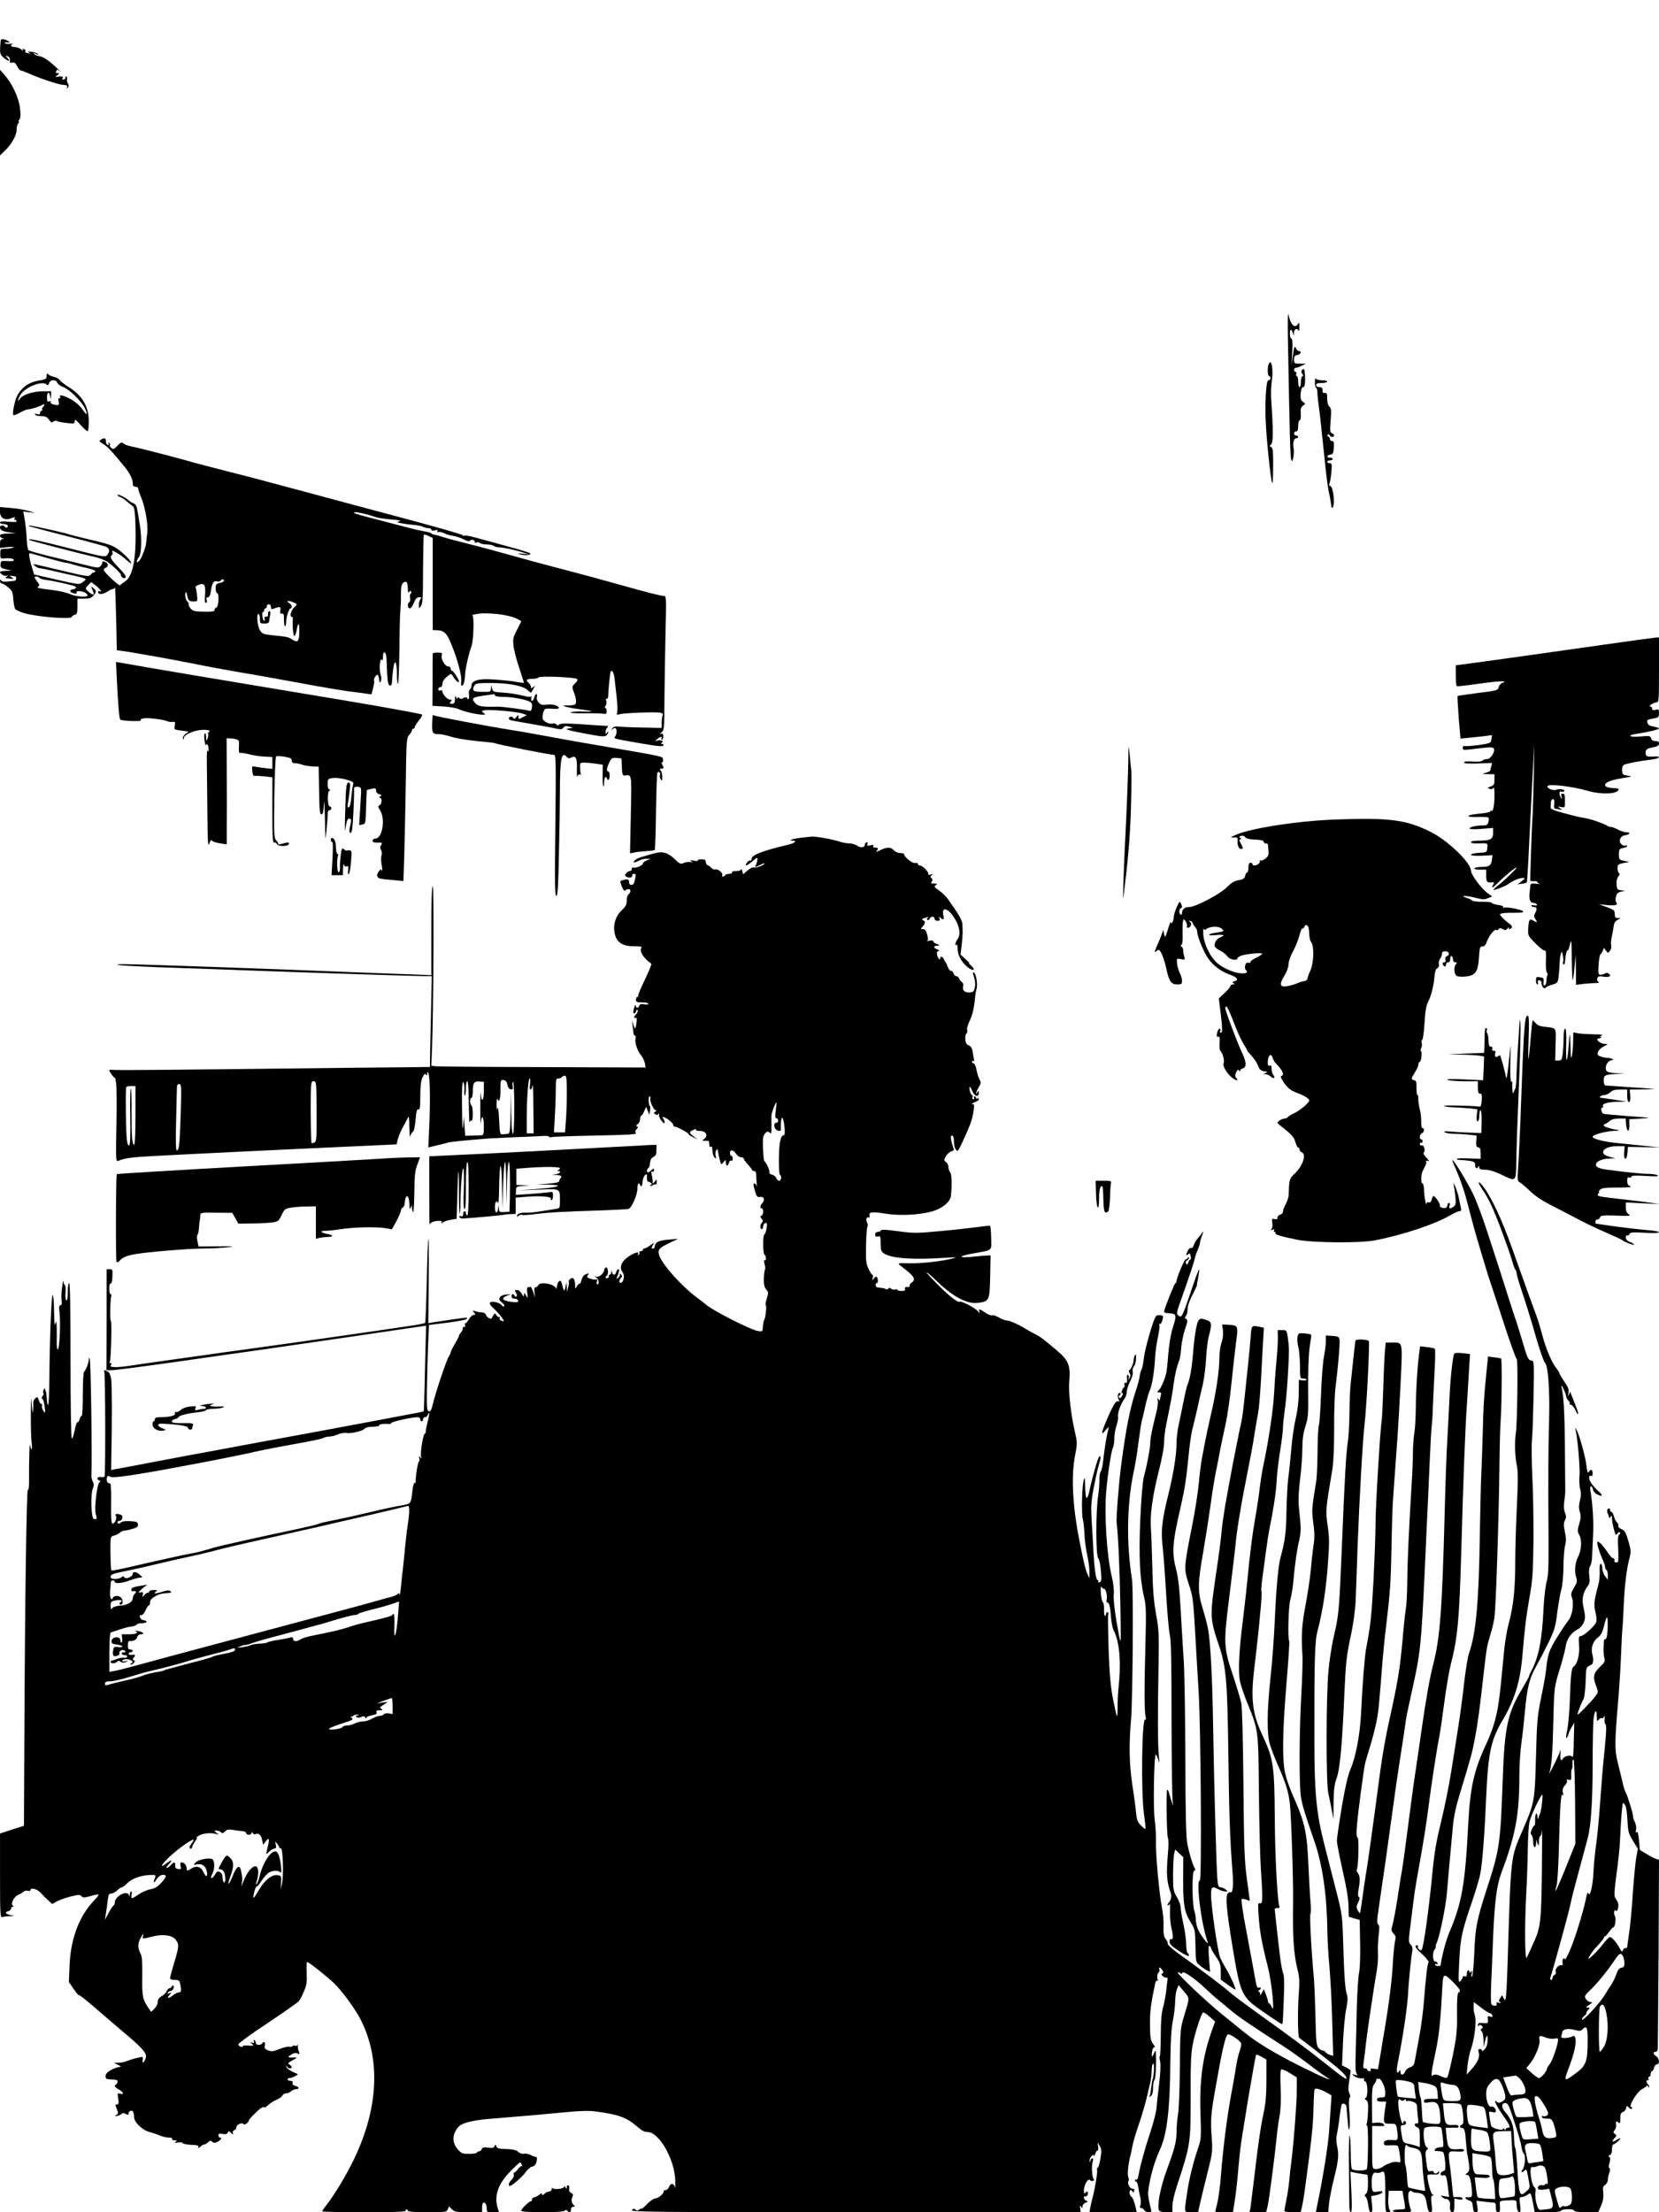 <?xml version="1.0" standalone="no"?>
<!DOCTYPE svg PUBLIC "-//W3C//DTD SVG 20010904//EN"
 "http://www.w3.org/TR/2001/REC-SVG-20010904/DTD/svg10.dtd">
<svg version="1.0" xmlns="http://www.w3.org/2000/svg"
 width="1200pt" height="1600pt" viewBox="0 0 1200 1600"
 preserveAspectRatio="xMidYMid meet">
<g transform="translate(0,1600) scale(0.1,-0.1)"
fill="#000000" stroke="none">
<path d="M7 15713 c-2 -4 -5 -30 -6 -57 -2 -43 2 -53 25 -73 33 -28 54 -30 29
-3 -17 18 -17 20 -2 14 16 -6 21 -16 18 -41 -1 -6 7 -9 18 -6 14 4 24 -3 35
-26 9 -17 21 -31 26 -31 6 0 29 -9 53 -19 81 -37 222 -84 255 -85 24 -1 31 -5
27 -16 -5 -11 -3 -12 5 -4 9 9 9 17 0 33 -6 12 -8 26 -5 31 3 5 0 12 -6 16 -7
4 -9 3 -6 -3 4 -6 0 -14 -9 -17 -12 -4 -15 -2 -11 9 5 11 -1 14 -26 11 -29 -4
-30 -3 -12 10 17 12 14 18 -7 15 -4 0 -5 6 -1 15 5 13 8 13 28 -3 12 -10 -1 4
-29 30 -53 51 -98 80 -129 82 -10 1 -23 8 -30 15 -10 10 -7 10 13 0 18 -9 22
-9 14 -1 -6 7 -26 14 -45 16 -26 4 -31 2 -19 -6 12 -9 12 -10 -3 -5 -10 3 -21
6 -23 6 -3 0 -3 4 0 9 3 5 -1 12 -10 15 -10 4 -13 2 -8 -7 4 -6 -2 -4 -13 6
-11 9 -32 17 -46 17 -28 0 -37 14 -14 23 6 3 -2 3 -19 0 -17 -3 -34 0 -38 5
-4 6 3 8 16 5 16 -4 20 -2 13 5 -14 14 -53 24 -58 15z"/>
<path d="M0 15186 l0 -310 31 30 c51 47 89 114 89 154 0 20 5 41 12 48 7 7 8
12 4 12 -5 0 -3 7 4 15 9 11 10 34 5 80 -8 75 -54 176 -110 240 l-35 40 0
-309z"/>
<path d="M9316 13540 c13 -725 17 -846 24 -864 7 -18 9 -15 15 17 4 21 5 50 2
66 -8 37 2 71 19 71 8 0 14 5 14 10 0 6 -7 10 -15 10 -8 0 -15 7 -15 15 0 8 7
15 15 15 11 0 15 11 15 40 0 22 5 40 11 40 6 0 9 18 8 46 -3 36 1 49 16 60 19
14 19 14 -1 28 -15 11 -19 23 -16 60 3 31 9 46 18 46 11 0 14 16 14 65 0 36
-4 65 -9 65 -17 0 -23 -20 -11 -35 9 -11 9 -15 1 -15 -6 0 -11 -17 -11 -40 0
-22 -4 -40 -10 -40 -5 0 -10 18 -10 40 0 22 -4 40 -10 40 -5 0 -7 7 -4 15 4 8
1 15 -5 15 -6 0 -11 7 -11 15 0 8 6 15 14 15 7 0 27 7 42 15 l29 15 -42 0
c-41 0 -43 2 -43 29 0 23 5 30 22 33 24 3 38 28 15 28 -8 0 -19 10 -24 23 -9
19 -12 10 -21 -53 l-10 -75 5 98 c4 69 2 97 -6 97 -6 0 -11 16 -11 37 0 38 14
36 23 -2 4 -15 5 -13 6 8 1 28 25 38 34 15 3 -7 6 5 6 27 0 32 -2 36 -10 23
-22 -39 -54 -8 -70 69 -4 21 -6 -63 -3 -187z"/>
<path d="M9176 13364 c-10 -25 -7 -84 4 -84 6 0 10 -7 10 -15 0 -8 -6 -15 -14
-15 -10 0 -15 -27 -20 -104 -7 -119 -2 -237 20 -451 24 -225 32 -244 33 -77 1
117 -2 144 -14 148 -13 5 -13 8 0 21 15 15 15 104 0 323 -3 41 -1 100 4 131
14 85 -3 176 -23 123z"/>
<path d="M339 13295 c-1 -5 -2 -17 -3 -25 -1 -10 -17 -17 -47 -21 -77 -11
-132 -49 -165 -112 -17 -32 -36 -125 -28 -138 3 -5 24 2 48 16 24 14 51 25 62
25 20 0 81 20 102 33 7 5 12 4 12 -2 0 -5 -5 -13 -10 -16 -6 -4 -8 -11 -5 -16
4 -5 1 -9 -4 -9 -6 0 -11 -7 -11 -16 0 -11 -6 -14 -21 -9 -15 5 -19 4 -15 -4
4 -6 24 -11 45 -11 30 0 42 -6 56 -26 13 -20 19 -23 30 -14 8 7 19 9 26 5 6
-4 38 -11 70 -14 55 -7 59 -6 59 13 0 17 9 11 44 -29 25 -27 47 -47 51 -43 4
3 7 35 7 70 0 106 -44 184 -141 246 -31 19 -62 43 -69 53 -6 10 -27 21 -45 24
-17 4 -35 13 -39 19 -5 6 -8 7 -9 1z m75 -63 c4 -10 23 -24 43 -31 45 -17 132
-102 157 -154 24 -52 15 -56 -18 -7 -15 22 -49 53 -79 70 -51 29 -94 40 -82
20 3 -5 1 -10 -5 -10 -8 0 -10 -9 -6 -25 7 -27 0 -30 -41 -19 -13 4 -20 11
-16 17 4 6 0 8 -10 4 -14 -5 -17 0 -17 28 0 42 17 47 23 8 4 -26 4 -26 6 5 l1
32 -58 0 c-71 0 -147 -24 -167 -53 -22 -31 -18 -8 4 29 34 55 158 103 188 73
8 -8 13 -5 18 10 8 27 51 29 59 3z"/>
<path d="M9511 13238 c-1 -20 3 -39 9 -43 5 -3 9 -18 9 -33 0 -15 5 -63 11
-107 6 -44 13 -105 16 -135 3 -30 7 -73 10 -95 2 -22 11 -107 20 -190 8 -82
20 -166 24 -185 5 -19 12 -57 16 -85 5 -40 8 -46 16 -31 15 26 1 143 -18 150
-9 3 -12 11 -8 18 4 6 10 42 14 80 5 61 4 68 -12 68 -10 0 -18 5 -18 10 0 6 9
10 20 10 11 0 20 5 20 10 0 6 -9 10 -20 10 -27 0 -25 18 3 22 19 3 22 10 25
51 2 37 0 47 -12 47 -9 0 -16 6 -16 14 0 8 -6 16 -12 19 -8 2 -9 8 -4 13 5 5
11 4 13 -3 6 -16 33 -17 33 -3 0 6 -7 13 -16 17 -14 5 -15 18 -9 92 6 73 4 89
-9 100 -10 9 -16 29 -16 58 0 36 -3 43 -17 41 -13 -2 -18 3 -17 20 0 17 -5 22
-23 22 -14 0 -23 6 -23 15 0 11 11 15 40 15 22 0 40 5 40 10 0 6 -18 10 -39
10 -22 0 -42 5 -44 13 -3 6 -6 -5 -6 -25z"/>
<path d="M730 12820 c-8 -5 -12 -11 -10 -13 3 -2 20 -14 38 -26 28 -20 59 -54
149 -164 32 -41 53 -83 53 -109 0 -21 5 -28 20 -28 11 0 20 -7 20 -15 0 -8 9
-34 19 -58 30 -68 54 -203 46 -261 -3 -28 -7 -58 -7 -66 0 -29 -32 -115 -50
-135 -13 -14 -18 -15 -18 -6 0 8 7 22 15 31 18 20 22 138 7 230 -6 36 -14 84
-18 108 -5 32 -13 46 -29 52 -12 5 -28 14 -36 22 -23 21 -79 48 -79 38 0 -5 9
-12 20 -15 11 -4 33 -18 48 -32 15 -13 33 -28 41 -33 11 -6 16 -32 19 -91 12
-273 -12 -416 -77 -457 -14 -9 -29 -20 -32 -25 -6 -9 -119 96 -119 111 0 6 7
12 15 16 20 7 19 32 -1 40 -21 8 -24 8 -24 -5 0 -6 -7 -17 -15 -25 -12 -13
-27 -11 -117 12 -57 14 -128 32 -158 39 -155 37 -236 59 -244 66 -5 4 -10 34
-12 66 -3 66 -9 124 -19 177 l-7 37 43 -6 44 -5 -50 15 c-27 8 -85 18 -127 21
l-78 7 0 -35 c0 -43 34 -64 76 -48 32 13 37 12 29 0 -3 -5 -1 -10 4 -10 6 0
11 -4 11 -10 0 -6 -23 -7 -60 -3 -42 4 -60 2 -60 -6 0 -6 11 -11 24 -11 27 0
43 -15 27 -24 -5 -4 -12 -2 -16 4 -9 15 -35 12 -35 -4 0 -20 17 -29 70 -37
l45 -6 -57 -2 c-43 -1 -58 -5 -58 -15 0 -8 8 -17 17 -19 17 -4 17 -5 1 -6 -13
-1 -18 -10 -18 -32 l0 -32 58 6 c34 3 49 2 37 -3 -11 -5 -36 -9 -56 -9 -36 -1
-37 -2 -37 -37 0 -32 2 -35 27 -33 46 4 71 -1 71 -12 0 -7 -18 -9 -47 -7 -45
3 -47 2 -49 -23 -2 -23 2 -28 39 -37 l42 -10 -42 -1 c-24 0 -43 -4 -43 -7 0
-15 31 -33 47 -28 15 5 15 4 3 -5 -8 -6 -13 -11 -10 -12 3 0 18 -2 34 -4 26
-4 27 -3 10 10 -18 13 -18 14 1 10 11 -2 23 -4 26 -4 11 -2 6 -31 -5 -32 -6 0
-29 -3 -50 -5 -26 -3 -42 0 -47 8 -7 10 -9 8 -9 -4 0 -10 6 -18 13 -18 7 0 28
-12 46 -28 29 -24 34 -34 37 -86 3 -33 9 -65 15 -72 6 -7 34 -19 62 -28 95
-28 347 -48 347 -27 0 5 9 11 20 14 17 4 20 14 20 61 l0 56 48 0 c34 0 53 5
64 18 27 31 27 38 6 56 -22 19 -22 21 -2 -29 8 -21 -9 -19 -34 4 -27 23 -27
26 -2 51 l20 20 35 -27 c31 -25 50 -53 25 -38 -5 3 -10 -1 -10 -9 0 -19 38
-15 70 7 14 9 30 17 37 17 7 0 14 6 15 13 1 6 5 -93 8 -222 l5 -234 25 -3 c91
-12 364 -61 555 -99 66 -14 199 -38 295 -55 184 -31 297 -52 570 -102 91 -16
194 -33 230 -38 36 -4 88 -11 116 -15 l51 -7 12 47 c7 26 10 50 7 53 -7 7 13
42 24 42 5 0 10 -15 12 -32 3 -28 5 -30 13 -14 5 11 4 30 -2 47 -12 32 -5 128
8 107 6 -9 9 -2 9 20 0 53 25 39 26 -15 5 -155 9 -188 24 -191 11 -2 15 7 16
35 1 21 5 62 9 92 11 72 26 44 26 -49 0 -39 4 -68 8 -66 4 3 8 114 10 248 1
134 4 261 7 283 2 22 5 73 4 114 0 59 4 76 18 87 22 16 32 2 32 -46 0 -23 3
-31 9 -21 5 8 11 9 15 3 3 -6 2 -13 -4 -17 -5 -3 -7 -17 -4 -30 3 -12 1 -26
-5 -29 -16 -10 -13 -46 3 -46 8 0 21 18 30 40 12 30 21 40 38 40 17 0 19 -3
10 -12 -7 -7 -12 -26 -12 -42 0 -30 0 -30 15 -9 12 17 15 67 15 266 1 135 3
247 6 250 3 3 18 -2 35 -10 l29 -14 0 -333 0 -333 29 -1 c46 -1 68 -18 92 -70
52 -116 93 -263 85 -304 -6 -31 8 -38 19 -10 4 9 8 37 9 62 3 50 28 158 46
205 16 39 21 225 6 226 -6 1 14 5 44 10 70 10 211 -6 267 -31 24 -10 43 -21
43 -23 0 -3 -14 -31 -31 -63 -27 -52 -30 -65 -25 -114 3 -30 22 -102 41 -159
19 -58 35 -107 35 -109 0 -2 -19 0 -42 4 -59 10 -79 12 -184 20 -101 7 -154
-8 -154 -46 0 -10 -5 -22 -11 -26 -6 -3 -9 -20 -7 -36 3 -16 1 -31 -4 -34 -4
-3 -8 -1 -8 5 0 10 -25 9 -36 -2 -4 -4 -13 -2 -21 4 -10 9 -13 8 -14 -2 0 -8
-4 -5 -9 6 -7 17 -9 15 -9 -12 -1 -27 -5 -33 -22 -33 -18 0 -19 2 -9 15 10 12
9 15 -5 15 -19 0 -54 38 -55 59 0 7 -6 11 -15 7 -9 -3 -15 0 -15 9 0 8 7 15
15 15 9 0 15 9 15 24 0 15 12 35 32 51 29 25 32 25 42 8 17 -32 46 -58 46 -43
0 16 -42 80 -52 80 -5 0 -8 7 -8 15 0 8 -8 15 -18 15 -23 0 -55 54 -47 80 6
17 2 20 -29 20 -20 0 -36 -3 -36 -7 -1 -5 -1 -91 -1 -193 l-1 -185 84 -5 c45
-3 94 -12 108 -20 28 -15 132 -39 170 -39 23 0 24 1 7 13 -16 13 -16 14 9 19
38 7 233 -10 272 -24 l33 -11 -27 -14 c-33 -18 -34 -18 -34 3 0 15 -2 14 -15
-3 -12 -15 -16 -16 -24 -5 -5 7 -14 10 -20 7 -20 -13 -12 -23 22 -29 17 -3 84
-15 147 -26 63 -11 135 -24 159 -30 37 -8 47 -7 56 6 9 12 19 14 41 8 l29 -9
-35 -5 c-28 -5 -6 -12 113 -35 119 -23 150 -26 162 -16 8 7 15 18 15 24 0 6
-5 4 -10 -4 -8 -12 -10 -11 -10 6 0 11 5 25 12 32 9 9 9 12 -3 12 -9 0 -87 5
-173 11 -116 8 -160 8 -171 -1 -10 -8 -15 -8 -20 0 -4 7 -16 9 -27 7 -20 -6
-56 9 -70 28 -10 13 1 68 15 76 5 4 28 5 49 3 52 -5 66 5 33 22 -17 8 -42 11
-68 8 -34 -5 -45 -2 -61 15 -11 12 -16 29 -13 41 3 11 1 20 -4 20 -5 0 -11
-11 -15 -25 -8 -31 -26 -33 -21 -2 2 12 2 17 0 11 -2 -7 -26 -5 -71 7 -37 9
-98 18 -137 20 -65 4 -70 6 -76 29 l-7 25 -1 -25 c-1 -24 -4 -25 -63 -24 -65
0 -77 9 -58 43 10 19 20 21 123 21 128 0 231 -20 264 -52 13 -12 24 -20 25
-17 2 2 9 15 17 29 13 23 13 24 -2 11 -15 -11 -17 -11 -17 2 0 8 -7 20 -15 27
-25 21 -17 30 24 30 22 0 43 5 46 10 8 13 265 2 279 -11 6 -6 1 -17 -12 -29
-25 -24 -26 -28 -11 -67 18 -46 21 -81 7 -89 -6 -4 -30 -7 -53 -6 -63 2 -14
-14 84 -27 46 -6 86 -13 89 -15 2 -3 -28 -4 -67 -2 -39 1 -76 -2 -83 -6 -8 -5
33 -8 97 -7 61 1 122 -1 136 -3 22 -4 27 -1 27 19 0 12 -5 23 -10 23 -6 0 -5
6 2 15 6 8 9 23 5 36 -5 13 -3 19 3 15 5 -3 10 4 11 17 1 48 13 163 17 176 8
24 24 -2 29 -45 2 -21 9 -81 15 -133 6 -51 8 -103 4 -114 -6 -18 -3 -19 22
-12 38 9 263 17 292 10 14 -3 20 -10 16 -17 -4 -6 -8 -30 -8 -52 l-1 -41 -140
3 c-77 1 -154 5 -171 7 -22 3 -36 -1 -45 -13 -12 -15 -12 -16 2 -5 9 7 19 10
22 6 11 -10 8 -48 -4 -60 -13 -13 -2 -17 91 -33 36 -6 88 -15 115 -20 104 -18
145 -21 145 -11 0 6 -6 11 -12 11 -10 0 -10 2 0 9 19 11 -11 23 -35 14 -17 -6
-17 -6 -1 10 18 18 43 24 33 7 -3 -5 -2 -10 3 -10 5 0 10 11 10 24 0 18 -5 23
-17 19 -11 -4 -10 -1 4 10 19 14 20 28 21 239 1 123 5 341 8 486 6 251 6 262
-12 262 -23 0 -113 23 -352 90 -102 29 -246 68 -320 87 -74 19 -205 54 -290
77 -250 70 -337 93 -485 131 -77 19 -151 40 -165 45 -14 5 -34 10 -45 12 -11
2 -23 6 -26 11 -3 4 -30 11 -60 16 -30 5 -115 26 -189 46 -74 19 -169 45 -210
55 -91 24 -104 29 -98 35 6 6 109 -17 151 -34 16 -6 67 -14 115 -18 55 -4 78
-9 62 -13 -24 -6 -23 -7 10 -14 19 -4 59 -10 88 -12 30 -2 62 -9 72 -14 10 -6
28 -10 39 -10 12 0 21 -5 21 -11 0 -7 10 -9 26 -5 18 5 24 3 18 -5 -4 -7 -2
-10 7 -7 8 3 27 -1 42 -9 15 -8 45 -16 65 -19 20 -2 54 -14 76 -25 27 -14 41
-17 46 -9 4 6 14 8 23 4 9 -3 14 -10 11 -15 -3 -5 2 -6 11 -3 8 4 21 2 28 -4
6 -6 29 -10 50 -10 21 0 43 -5 50 -11 7 -5 22 -10 32 -9 27 0 121 -19 175 -37
l45 -15 -45 5 c-40 4 -42 3 -15 -5 32 -11 84 -4 69 9 -5 4 -79 27 -164 50 -85
23 -188 51 -227 62 -40 11 -77 18 -82 15 -5 -4 -11 -2 -13 2 -2 7 -238 74
-568 161 -41 11 -160 43 -265 71 -104 28 -248 67 -320 86 -71 19 -179 48 -240
64 -60 17 -200 53 -310 81 -110 28 -222 57 -250 65 -71 22 -391 105 -445 115
-24 5 -49 14 -54 19 -15 15 -23 12 -50 -17 -21 -22 -27 -24 -40 -14 -9 7 -14
17 -11 21 3 5 0 12 -6 16 -8 5 -9 3 -4 -6 5 -8 3 -11 -6 -8 -8 3 -14 15 -13
27 1 22 -12 27 -36 11z m-377 -859 c59 -17 114 -31 122 -31 8 0 34 -6 57 -14
24 -7 69 -19 101 -25 31 -7 57 -17 57 -22 0 -5 -5 -9 -11 -9 -7 0 -17 -8 -24
-17 -11 -15 -26 -13 -191 26 -99 24 -190 45 -204 48 -24 4 -24 4 -6 -11 11 -9
26 -16 34 -16 8 0 51 -9 96 -19 44 -11 116 -27 159 -36 42 -9 77 -20 77 -24 0
-3 -11 -14 -24 -23 -25 -18 -18 -19 -275 40 l-74 17 -14 45 c-8 25 -17 60 -20
79 -4 29 -3 33 13 28 11 -3 67 -19 127 -36z m-68 -140 c3 -6 27 -13 53 -16 40
-5 129 -24 195 -42 23 -6 22 -21 -3 -25 -30 -4 -29 -20 2 -29 19 -5 25 -3 22
5 -3 7 4 11 18 11 30 -2 55 -14 61 -29 7 -18 -82 -13 -126 7 -20 10 -76 23
-124 29 -108 13 -122 16 -105 27 10 6 8 14 -8 33 -11 15 -20 29 -20 32 0 10
28 7 35 -3z m1335 -21 c0 -6 -13 -13 -30 -16 -26 -6 -30 -11 -30 -40 0 -19 5
-34 10 -34 17 0 12 -97 -5 -104 -8 -3 -14 -11 -13 -18 2 -10 -17 -13 -76 -12
-70 1 -82 5 -98 24 -10 12 -16 26 -13 30 3 4 -2 13 -10 20 -8 7 -15 26 -15 43
0 33 8 32 15 -2 6 -34 14 -41 45 -41 29 0 30 1 25 46 -2 25 -7 49 -10 55 -4 5
6 14 21 19 42 16 53 0 47 -70 -4 -43 -2 -60 6 -60 8 0 10 8 6 20 -4 14 -2 20
9 20 10 0 17 15 22 48 8 56 20 75 45 67 9 -3 20 -1 24 5 8 13 25 13 25 0z
m523 -167 c5 -3 1 -13 -11 -22 -23 -18 -41 -71 -23 -71 6 0 10 -8 9 -17 -4
-48 3 -123 11 -123 5 0 12 17 16 38 11 66 21 64 20 -5 -1 -74 -11 -85 -52 -58
-26 18 -32 19 -146 31 -58 6 -70 10 -85 33 -20 29 -29 121 -12 121 5 0 10 -16
10 -35 0 -33 2 -35 33 -35 24 0 33 5 34 18 1 9 4 29 7 45 4 16 2 27 -4 27 -9
0 -14 -14 -11 -32 0 -5 -6 -8 -15 -8 -10 0 -14 -6 -10 -15 3 -8 2 -15 -3 -15
-5 0 -11 15 -13 34 -2 19 0 32 4 30 4 -3 8 2 8 10 0 9 5 16 10 16 6 0 10 7 10
15 0 8 7 15 15 15 8 0 15 -9 15 -20 0 -17 3 -18 26 -10 39 15 47 12 42 -15 -4
-19 -1 -25 11 -23 13 2 16 -6 15 -44 0 -27 3 -48 8 -48 4 0 8 14 8 32 0 36 20
98 32 98 14 0 8 30 -7 36 -8 4 -15 10 -15 15 0 8 39 -3 63 -18z m1437 -663 c0
-5 24 -10 54 -10 60 0 147 -14 189 -31 23 -10 28 -17 25 -43 -2 -22 -8 -30
-18 -27 -46 11 -200 31 -230 30 -107 -3 -139 1 -160 23 -34 36 -25 45 53 56
39 5 75 10 80 11 4 0 7 -3 7 -9z"/>
<path d="M225 12190 c34 -10 201 -53 380 -99 66 -18 135 -36 153 -42 34 -11
41 -32 19 -61 -16 -20 -16 -20 -313 56 -202 51 -265 64 -253 51 5 -5 366 -99
466 -121 35 -7 80 -24 100 -38 35 -22 110 -96 98 -96 -3 0 0 -6 7 -14 9 -9 17
-11 25 -4 9 7 -4 26 -47 71 -59 61 -69 80 -50 92 5 3 6 13 3 21 -5 14 -2 14
26 -1 18 -9 50 -32 72 -52 21 -19 39 -31 39 -27 -1 16 -44 61 -91 97 -45 34
-68 42 -262 87 -42 10 -84 21 -93 24 -29 11 -275 66 -292 65 -9 -1 -3 -5 13
-9z"/>
<path d="M11585 11335 c-313 -45 -886 -125 -1017 -142 l-38 -5 0 -73 c0 -41 3
-76 8 -78 4 -2 79 6 167 19 143 20 211 22 160 4 -11 -4 -22 -18 -25 -31 -6
-22 -13 -24 -150 -41 -79 -10 -145 -20 -147 -22 -2 -2 2 -72 8 -156 l13 -152
60 6 c34 3 85 9 114 12 l54 7 -4 -29 c-3 -28 -5 -29 -88 -42 -47 -6 -93 -10
-102 -8 -12 3 -18 -2 -18 -13 0 -16 7 -17 63 -10 137 17 158 17 163 4 9 -24
-25 -75 -49 -75 -13 0 -28 -5 -34 -11 -7 -7 -35 -10 -72 -7 -40 3 -61 1 -61
-7 0 -7 32 -9 101 -7 l102 4 -6 -23 c-4 -13 -7 -27 -7 -31 0 -4 -15 -12 -32
-17 -32 -9 -32 -9 15 -10 l47 -1 0 -39 c0 -34 -4 -41 -27 -49 -25 -9 -26 -11
-9 -17 11 -5 21 -3 27 6 6 9 9 -8 9 -47 0 -74 -9 -126 -21 -118 -5 3 -9 1 -9
-4 0 -6 -36 -13 -80 -17 -99 -9 -107 -27 -10 -24 39 1 73 -1 76 -4 4 -3 4 -18
0 -32 -5 -20 -12 -25 -40 -25 -48 0 -96 -11 -96 -22 0 -6 33 -7 85 -3 l85 7 0
-36 c0 -45 -19 -56 -99 -56 -37 0 -61 -4 -61 -11 0 -6 19 -10 48 -9 74 3 74 3
70 -32 -3 -33 -4 -33 -60 -36 -32 -2 -58 -8 -58 -14 0 -6 28 -9 78 -7 l77 4
-3 -30 c-5 -44 -19 -55 -73 -55 -26 0 -51 -4 -54 -10 -4 -6 12 -10 39 -10 l46
0 0 -45 c0 -45 6 -51 48 -46 10 2 11 -2 2 -18 -16 -31 -5 -26 38 17 45 46 132
116 132 107 0 -8 -94 -99 -138 -132 -18 -14 -31 -27 -29 -29 5 -5 89 28 107
42 28 22 79 44 102 44 22 0 22 -1 -6 -24 l-30 -23 32 5 c18 2 34 7 36 11 2 3
10 123 16 266 7 143 18 366 25 495 l13 235 -4 -240 c-3 -132 -7 -260 -9 -285
-5 -54 -18 -453 -16 -460 1 -3 13 -4 27 -3 13 1 24 -2 24 -7 0 -5 8 -10 18
-13 9 -2 -2 -2 -25 1 -37 4 -43 1 -44 -14 -1 -11 -3 -32 -5 -49 -6 -46 4 -75
26 -75 10 0 22 -5 26 -11 5 -8 -1 -10 -19 -7 -15 3 -24 1 -21 -3 3 -5 11 -9
19 -9 22 0 25 -14 10 -42 -11 -22 -11 -30 2 -47 16 -24 11 -26 -17 -9 -26 17
-32 7 -36 -56 -3 -53 -2 -54 52 -109 30 -31 60 -54 67 -52 9 4 11 -13 9 -70
-2 -45 1 -81 7 -89 6 -7 8 -16 4 -20 -4 -3 -7 -21 -7 -38 -1 -17 -6 -33 -13
-35 -8 -3 -10 6 -8 25 3 27 0 30 -26 34 -26 4 -29 2 -29 -24 0 -15 4 -28 10
-28 5 0 7 7 4 15 -4 9 0 15 10 15 9 0 16 -8 16 -17 0 -26 18 -50 28 -38 4 6
26 16 48 23 39 11 42 14 48 58 3 26 6 68 7 93 1 25 4 57 9 71 7 24 7 23 15
-12 4 -20 4 -41 1 -47 -4 -5 -2 -12 4 -16 6 -4 10 7 11 27 1 35 15 90 19 73 1
-5 8 13 15 40 12 47 13 42 14 -104 1 -85 4 -152 7 -149 3 4 9 46 13 95 l8 88
2 -109 1 -109 53 7 c28 3 68 6 87 6 24 0 31 3 21 9 -8 5 -11 16 -7 26 5 14 14
16 46 11 41 -6 59 4 37 22 -8 7 -18 7 -27 2 -8 -6 -23 -10 -33 -10 -16 0 -18
8 -14 71 2 39 9 74 14 78 5 3 13 15 17 26 l7 20 15 -20 c15 -20 15 -20 30 -1
8 11 11 28 8 39 -3 10 -1 39 5 65 6 26 12 61 14 77 2 20 12 34 28 42 24 13 24
13 2 13 -19 0 -23 6 -23 29 0 27 -5 31 -57 50 l-58 21 57 -6 c63 -6 85 0 69
20 -6 7 -7 24 -2 42 5 21 15 31 37 35 l29 6 -30 4 c-27 4 -30 8 -32 44 -2 24
4 46 13 56 10 11 12 19 5 24 -6 3 -11 19 -11 35 0 26 4 30 43 38 l42 8 -37 8
c-36 7 -38 9 -38 47 0 36 3 40 30 46 17 3 30 9 30 14 0 5 -6 6 -14 3 -7 -3
-21 2 -29 11 -22 21 -7 59 24 63 36 5 48 22 16 22 -15 0 -44 9 -64 20 -21 11
-45 20 -54 20 -8 0 -19 3 -23 7 -6 7 -50 24 -111 44 -16 5 -46 12 -65 15 -19
2 -80 17 -135 32 -72 19 -100 31 -99 42 0 8 2 25 2 38 1 12 8 22 15 22 9 0 12
-11 9 -35 -3 -27 0 -35 11 -35 8 0 24 -3 34 -6 16 -6 16 -5 -2 9 -19 15 -19
15 8 10 27 -5 27 -5 27 46 0 40 -3 51 -16 51 -11 0 -14 -6 -9 -22 5 -18 4 -20
-4 -8 -14 19 -14 53 -1 45 6 -3 16 -3 22 1 19 12 -33 23 -54 12 -20 -10 -70
10 -65 26 7 19 178 -1 292 -34 96 -28 212 -24 223 8 2 8 -10 12 -38 12 -22 0
-47 6 -54 12 -22 21 21 44 114 59 77 12 81 14 45 19 -37 5 -40 8 -42 38 -1 21
4 35 15 41 20 9 112 27 195 37 67 7 78 28 12 22 -46 -3 -56 4 -51 38 2 14 16
22 49 28 36 7 47 14 47 28 0 13 -7 18 -26 18 -17 0 -28 6 -31 20 -5 18 -11 19
-81 13 -84 -7 -96 10 -15 21 74 11 153 30 153 37 0 4 -18 10 -39 14 -27 4 -41
13 -44 26 -6 22 -4 24 46 33 33 6 37 10 37 38 0 27 -2 30 -25 24 -18 -5 -25
-2 -25 9 0 8 -6 15 -12 15 -20 1 24 30 44 30 17 0 18 15 18 235 l0 235 -22 -1
c-13 -1 -189 -25 -393 -54z"/>
<path d="M844 11104 c12 -227 18 -299 26 -308 5 -5 43 -10 85 -11 42 -1 71 1
65 5 -8 5 -2 10 17 14 30 7 157 -9 177 -22 6 -3 21 -5 33 -3 20 2 22 -1 17
-27 -6 -29 -5 -29 47 -36 l54 -7 -24 -18 c-13 -10 -21 -24 -18 -32 4 -11 6
-11 6 1 1 20 35 40 91 55 48 12 115 6 92 -8 -7 -5 -10 -12 -7 -17 3 -4 1 -19
-4 -32 -9 -21 -10 -20 -10 12 -1 20 -5 30 -10 25 -5 -6 -5 -30 -1 -55 4 -25 8
-39 9 -32 2 25 21 1 20 -26 0 -20 -2 -23 -7 -10 -4 10 -7 -26 -6 -80 1 -53 2
-216 4 -362 2 -224 4 -260 14 -230 7 19 15 29 17 22 2 -7 28 -16 57 -21 l52
-8 0 121 c1 67 1 239 0 384 l-1 262 23 0 c13 0 34 -3 46 -7 21 -5 23 -11 20
-55 -2 -33 1 -47 9 -44 6 3 35 -2 65 -9 29 -8 79 -16 110 -17 l58 -3 0 -43 0
-43 -57 6 c-32 4 -66 9 -75 11 -14 4 -17 -1 -13 -33 2 -25 8 -37 16 -35 8 2
39 0 71 -3 l58 -7 0 -239 c0 -198 2 -237 14 -233 7 3 16 -2 19 -11 8 -20 87
-17 87 3 0 8 -7 11 -17 8 -10 -2 -29 -8 -43 -11 -14 -4 -22 -4 -18 0 3 3 -2
15 -13 26 -17 17 -18 35 -15 310 3 160 8 294 13 298 4 4 32 3 61 -2 42 -7 52
-12 52 -28 0 -13 7 -19 24 -19 14 0 37 -5 53 -11 15 -5 48 -11 73 -12 l45 -2
3 -173 c2 -141 5 -172 17 -172 11 0 15 18 18 78 1 42 5 -4 7 -103 3 -169 4
-175 11 -95 5 47 9 100 9 118 -1 20 4 32 13 32 8 0 14 7 14 14 0 8 -5 14 -11
13 -17 -3 -20 104 -4 114 10 7 10 9 1 9 -8 0 -13 15 -13 39 0 37 1 39 38 44
20 3 63 -2 95 -11 51 -15 57 -19 51 -37 -3 -11 -8 -42 -11 -70 -5 -69 -12 -95
-23 -95 -6 0 -8 10 -5 23 3 12 9 52 13 90 7 52 6 67 -5 67 -18 0 -21 -24 -26
-205 -3 -88 -3 -153 -2 -145 2 8 6 32 10 53 4 23 11 37 20 37 17 0 18 -10 6
-62 -6 -27 -5 -38 4 -42 10 -3 15 29 21 142 4 81 6 157 5 170 -2 18 3 22 23
22 18 0 26 -6 27 -17 2 -22 2 -6 -6 -144 l-7 -117 23 5 c23 4 24 7 27 126 2
67 5 123 5 123 1 1 17 5 35 9 27 6 32 4 32 -13 0 -12 9 -22 23 -26 18 -5 20
-8 7 -16 -10 -6 -11 -10 -2 -10 17 0 15 -47 -3 -54 -13 -5 -12 -10 5 -38 39
-64 15 -203 -35 -203 -11 0 -20 -7 -20 -15 0 -11 10 -15 37 -14 33 1 35 -1 25
-18 -9 -13 -9 -23 -1 -36 6 -10 8 -26 4 -38 -5 -11 -4 -40 0 -65 5 -24 6 -46
4 -48 -2 -2 -4 1 -4 8 0 7 -9 3 -19 -10 -12 -15 -16 -29 -11 -38 9 -16 11 -17
114 -26 l74 -7 6 183 c3 101 8 334 11 518 4 318 6 335 25 356 11 12 20 27 20
33 0 7 5 12 10 12 6 0 10 5 10 11 0 6 14 29 31 50 22 27 27 40 17 43 -7 2 -67
14 -133 26 -66 12 -156 28 -200 36 -44 8 -271 46 -505 85 -460 76 -1228 205
-1338 226 l-33 6 5 -109z"/>
<path d="M3129 10823 c-8 -129 -6 -133 50 -133 15 0 54 -9 87 -19 32 -11 115
-24 184 -31 68 -6 127 -13 130 -15 15 -9 390 -83 429 -85 12 0 13 -74 8 -510
-5 -418 -4 -510 7 -510 10 0 14 63 19 308 4 169 7 370 7 448 0 235 12 295 50
249 9 -11 17 -12 32 -4 33 17 43 -4 41 -84 -1 -40 1 -64 3 -54 6 18 19 23 27
10 2 -5 1 -1 -1 7 -3 8 -6 31 -6 50 -1 34 0 35 34 34 19 0 56 -4 83 -8 l47 -7
-1 -75 c-1 -41 2 -78 5 -81 3 -4 6 10 6 30 0 20 5 37 10 37 6 0 10 -4 10 -10
0 -5 5 -10 10 -10 6 0 10 14 10 30 0 17 -4 30 -10 30 -15 0 -12 25 7 65 15 32
21 36 53 33 l35 -3 3 -63 c2 -52 6 -63 20 -61 53 5 51 22 45 -282 l-6 -281 30
6 c16 4 55 8 87 10 31 2 59 6 62 8 3 3 7 128 9 277 2 149 7 276 10 282 9 14
25 1 19 -16 -3 -7 -1 -22 5 -32 9 -15 10 -12 11 17 0 20 -5 41 -12 48 -9 9 -8
12 5 12 20 0 21 4 6 32 -6 12 -7 18 -1 14 6 -3 9 4 8 18 -1 26 22 21 -416 96
-129 22 -271 47 -315 55 -132 25 -306 56 -365 65 -167 26 -549 98 -561 106 -5
3 -9 2 -10 -3z"/>
<path d="M8161 10490 c-1 -74 -8 -270 -16 -435 -17 -330 -26 -600 -19 -545 34
274 47 425 54 630 4 135 5 263 3 285 -3 22 -8 76 -12 120 -8 78 -8 76 -10 -55z"/>
<path d="M9665 10073 c-269 -9 -622 -63 -728 -112 -40 -18 -40 -19 -12 -18 24
2 29 -2 27 -17 -5 -30 7 -66 23 -66 19 0 19 4 0 40 -12 23 -13 30 -3 30 10 0
10 2 0 9 -11 6 -10 10 4 15 12 4 23 1 30 -8 7 -11 31 -17 72 -18 42 -2 62 -7
62 -15 0 -7 7 -13 15 -13 8 0 15 -3 16 -7 0 -5 2 -25 4 -45 3 -31 -1 -41 -22
-58 -14 -11 -30 -17 -37 -13 -6 3 -8 3 -4 -2 4 -4 1 -14 -7 -21 -16 -16 -45
-19 -45 -4 0 6 -7 10 -15 10 -10 0 -15 -11 -15 -35 0 -19 -4 -35 -9 -35 -5 0
-12 -11 -15 -25 -5 -20 -15 -26 -47 -31 -30 -5 -52 -18 -83 -49 -47 -50 -228
-145 -273 -145 -33 0 -53 -16 -53 -43 0 -10 -4 -15 -10 -12 -14 9 -12 43 2 47
10 4 10 10 2 29 -11 23 -12 23 -33 -23 -11 -26 -21 -57 -21 -70 0 -28 -19 -63
-20 -38 -1 8 -8 -7 -17 -35 -25 -81 -26 -82 -33 -50 l-6 30 -8 -25 c-5 -14
-17 -43 -26 -65 -29 -64 -33 -82 -19 -67 7 6 16 12 20 12 14 0 40 -65 55 -135
20 -92 35 -115 79 -115 31 0 35 3 35 25 0 15 -7 40 -16 57 -9 17 -18 48 -20
69 -4 38 -3 38 28 32 29 -6 31 -5 24 18 -4 13 -8 33 -7 44 0 11 -5 23 -12 28
-8 6 -9 10 -1 13 7 3 10 37 8 94 -1 50 2 90 7 90 12 0 31 -39 24 -50 -3 -6 0
-10 8 -10 20 0 31 31 15 42 -11 6 -11 8 0 8 7 0 16 -8 19 -17 4 -10 13 -24 20
-31 7 -7 13 -22 13 -32 0 -34 48 -149 81 -195 38 -52 92 -92 157 -115 51 -18
65 -38 31 -47 -16 -4 -17 -8 -7 -14 10 -7 9 -9 -4 -9 -10 0 -18 -5 -18 -12 0
-6 -19 -28 -42 -50 l-42 -39 12 -97 c15 -117 15 -152 2 -152 -5 0 -7 7 -4 15
4 8 2 15 -4 15 -5 0 -12 -10 -16 -22 -8 -33 -7 -38 7 -36 9 2 11 -11 8 -46 -1
-27 1 -51 5 -55 17 -12 33 -73 25 -90 -11 -20 26 -81 68 -111 29 -20 43 -16
21 6 -8 8 -7 19 1 38 9 19 15 23 21 14 5 -8 8 -9 8 -2 0 7 9 14 20 17 26 7 26
43 0 99 -38 83 -104 254 -125 326 -3 12 -2 22 3 22 10 0 23 -29 71 -152 16
-42 42 -96 57 -120 15 -24 27 -44 25 -46 -1 -1 12 -17 28 -34 16 -18 35 -43
42 -57 6 -15 15 -33 19 -41 4 -8 20 -17 36 -19 26 -3 27 -4 9 -11 -19 -8 -19
-9 -1 -9 11 -1 28 -8 38 -18 22 -19 36 -10 18 12 -7 9 -13 29 -12 45 0 21 -3
27 -14 23 -10 -4 -14 2 -14 20 0 53 23 76 36 35 3 -12 12 -27 18 -34 55 -57
69 -88 44 -96 -8 -3 0 -21 22 -53 28 -38 47 -52 91 -69 55 -21 89 -42 89 -55
0 -16 -64 -70 -104 -90 -25 -11 -47 -25 -51 -31 -3 -5 -14 -10 -24 -10 -9 0
-26 -7 -37 -15 -19 -15 -18 -15 6 -35 86 -68 100 -84 110 -121 6 -21 15 -39
20 -39 6 0 10 -6 10 -14 0 -8 7 -16 15 -20 36 -13 11 -94 -47 -151 -43 -41
-43 -44 -47 -160 -1 -19 -11 -46 -32 -87 -5 -10 -9 -24 -9 -32 0 -8 -9 -18
-20 -21 -11 -3 -20 -13 -20 -22 0 -11 -6 -14 -21 -10 -19 5 -21 3 -16 -27 3
-20 0 -39 -6 -45 -9 -9 -8 -10 7 -5 13 5 17 4 12 -4 -4 -7 -2 -12 4 -12 6 0 9
-4 6 -9 -7 -10 41 -24 159 -48 114 -22 453 -25 560 -4 200 38 439 118 548 183
26 15 55 28 64 28 12 0 14 7 9 28 -3 15 -10 48 -15 73 -6 26 -17 62 -26 80
-11 25 -14 27 -10 9 3 -14 9 -52 12 -84 5 -50 3 -61 -12 -73 -27 -19 -37 -16
-30 7 4 11 2 20 -4 20 -6 0 -11 -6 -11 -14 0 -8 -5 -18 -10 -21 -14 -9 -52 4
-45 16 6 9 -34 69 -46 69 -4 0 -10 -12 -13 -26 -5 -17 -12 -24 -21 -20 -8 3
-15 0 -16 -7 -2 -30 -17 43 -18 91 -1 28 -5 52 -11 52 -14 0 -13 65 2 93 26
50 28 58 23 67 -4 6 2 7 12 3 13 -4 10 3 -10 24 -16 17 -24 33 -19 37 15 9 2
58 -14 52 -8 -3 -14 1 -14 10 0 8 5 12 10 9 6 -3 10 1 10 9 0 9 -4 16 -10 16
-16 0 -12 37 5 44 17 6 21 36 5 36 -7 0 -11 20 -10 48 1 26 -4 67 -11 92 -6
25 -11 57 -10 73 1 15 -2 27 -6 27 -5 0 -7 23 -7 51 1 43 -2 52 -17 56 -24 7
-24 9 6 58 14 22 25 48 25 58 0 9 4 17 9 17 5 0 11 18 13 40 2 22 0 40 -5 40
-4 0 -3 9 3 19 5 11 7 27 4 36 -4 9 -2 20 3 24 6 3 13 58 17 121 4 80 12 125
24 150 22 43 40 109 46 170 3 25 5 46 6 48 2 1 3 7 4 12 0 6 7 15 15 19 8 5
12 18 9 28 -3 11 1 28 8 38 8 10 14 27 14 37 0 13 8 18 25 18 28 0 35 -27 10
-36 -10 -4 -13 -13 -10 -25 4 -13 1 -19 -9 -19 -10 0 -13 -6 -10 -15 4 -8 10
-15 15 -15 5 0 9 7 9 15 0 8 7 15 15 15 9 0 15 10 15 26 0 14 4 23 10 19 6 -3
10 -15 10 -26 0 -11 7 -19 17 -19 13 0 14 -3 5 -12 -19 -19 -15 -76 6 -87 9
-5 38 -7 64 -4 70 8 88 33 95 130 6 85 7 88 30 88 9 0 21 13 26 30 13 41 56
97 69 89 6 -4 14 -1 18 6 6 9 12 9 30 0 18 -10 24 -9 37 7 8 10 12 12 8 6 -8
-16 11 -17 20 -2 4 6 -2 17 -14 26 -36 25 -71 60 -71 70 0 6 29 11 68 11 93 0
104 1 98 11 -8 13 -122 34 -137 26 -7 -5 -10 -4 -5 3 4 7 -10 13 -39 17 -25 4
-45 11 -45 15 0 5 -29 8 -64 8 -36 -1 -71 3 -78 9 -7 6 -17 12 -23 13 -5 2
-19 6 -30 11 -36 14 24 10 84 -6 44 -11 59 -12 84 -1 l31 12 -32 23 c-45 31
-122 135 -122 163 0 59 -169 221 -295 283 -174 86 -296 102 -680 88z m-201
-779 c3 -9 6 -32 6 -53 0 -20 7 -47 16 -59 21 -30 16 -151 -8 -202 -9 -19 -18
-44 -20 -55 -2 -12 -12 -20 -24 -21 -11 -1 -35 -8 -54 -17 -19 -8 -52 -17 -72
-20 -51 -8 -56 14 -18 75 18 30 30 63 30 83 0 20 14 61 34 97 19 35 39 87 46
115 7 29 16 51 20 48 4 -3 10 2 14 10 7 20 22 19 30 -1z m-631 -8 c26 -20 22
-23 -33 -31 -69 -9 -73 -25 -5 -18 58 6 71 -1 30 -17 -14 -5 -30 -21 -35 -36
-11 -29 -4 -39 44 -64 16 -8 35 -25 44 -37 14 -23 72 -34 72 -14 0 5 12 13 28
19 35 13 152 24 152 14 0 -4 -20 -18 -46 -30 -25 -12 -43 -26 -40 -31 4 -5 -2
-7 -13 -4 -13 3 -20 -2 -24 -19 -4 -12 -2 -27 3 -32 18 -18 10 -26 -25 -26
-47 0 -126 31 -173 68 -54 43 -102 138 -108 210 -2 31 -1 51 2 44 4 -8 10 -10
17 -3 27 21 85 25 110 7z"/>
<path d="M5787 9940 c-55 -7 -90 -20 -54 -20 35 0 15 -19 -30 -29 -187 -44
-269 -75 -267 -104 1 -8 -4 -13 -10 -11 -6 2 -17 -5 -24 -16 -18 -29 -2 -25
41 11 37 31 38 31 35 8 -2 -13 -7 -30 -11 -36 -11 -17 -2 -16 33 2 17 9 30 13
30 11 0 -12 -60 -35 -74 -30 -9 4 -29 -5 -48 -21 l-33 -28 -6 24 c-4 13 -7 18
-8 12 -1 -8 -15 -13 -37 -13 -21 0 -33 -4 -29 -10 3 -6 -5 -10 -19 -10 -14 0
-28 -4 -31 -10 -3 -5 -11 -10 -16 -10 -6 0 -8 4 -5 9 9 14 -28 47 -48 43 -11
-2 -24 2 -30 10 -6 8 -18 17 -26 20 -8 2 -15 13 -15 24 0 15 -7 19 -32 19 -17
0 -29 -4 -26 -9 3 -4 -10 -5 -28 -1 -26 5 -31 4 -19 -5 12 -9 11 -10 -6 -5
-12 3 -33 0 -47 -6 -24 -11 -30 -8 -68 29 -47 45 -86 56 -139 42 -101 -27
-129 -36 -144 -49 -25 -21 -12 -25 23 -7 16 9 43 16 58 15 l28 -1 -27 -11
c-16 -6 -28 -16 -28 -23 0 -14 -58 -37 -71 -28 -5 3 -9 -2 -9 -10 0 -9 -6 -16
-14 -16 -7 0 -19 -7 -27 -16 -10 -13 -10 -17 2 -25 18 -12 45 -6 42 9 -2 7 4
12 13 12 12 0 14 -7 9 -32 -9 -42 -13 -48 -31 -48 -8 0 -14 9 -14 20 0 21 -10
24 -46 14 -21 -6 -21 -7 -6 -45 10 -27 19 -36 26 -29 14 14 36 12 36 -4 0 -7
-6 -19 -14 -25 -8 -7 -14 -27 -13 -46 1 -27 -7 -41 -36 -69 -48 -45 -66 -113
-48 -178 16 -58 59 -83 142 -82 36 0 56 -3 50 -9 -21 -21 12 -77 70 -117 4 -3
-17 -54 -46 -115 -30 -60 -51 -113 -49 -117 3 -4 0 -8 -5 -8 -6 0 -11 -9 -11
-20 0 -17 7 -20 45 -20 25 0 45 -4 45 -10 0 -5 -13 -7 -30 -4 -22 5 -31 2 -36
-10 -8 -21 -24 -20 -25 2 -1 17 -16 -20 -18 -45 -2 -20 17 -15 21 5 2 10 6 13
10 6 4 -6 -2 -21 -13 -32 -18 -20 -17 -27 4 -23 7 1 -1 -68 -9 -78 -1 -2 -8
12 -13 30 -10 32 -11 31 -5 -11 3 -25 6 -51 7 -57 0 -7 5 -13 10 -13 5 0 7 -9
4 -20 -7 -28 13 -91 38 -120 12 -14 25 -40 29 -58 l6 -33 -748 3 c-411 1 -759
4 -774 6 l-28 4 5 122 c11 300 15 1176 5 1176 -7 0 -10 -106 -10 -322 l0 -321
-182 7 c-101 3 -349 13 -553 21 -392 16 -1130 42 -1405 50 -112 3 -151 2 -120
-5 25 -4 196 -13 381 -19 185 -6 451 -16 590 -21 348 -13 1170 -40 1238 -40
l54 0 -6 -292 c-4 -161 -7 -309 -7 -329 l0 -36 -167 -2 c-93 0 -593 -6 -1113
-12 -520 -6 -966 -10 -993 -8 -26 2 -47 2 -47 -1 0 -11 40 -64 41 -55 1 6 5
-12 9 -40 4 -27 5 -167 2 -309 -5 -251 -4 -259 14 -252 48 20 91 26 259 35
199 11 890 45 1492 72 l262 12 6 29 c7 29 29 81 46 108 5 8 16 29 24 45 14 29
14 26 16 -60 1 -49 4 -79 6 -65 3 14 11 28 18 33 9 4 16 37 21 88 5 62 10 79
20 75 11 -4 14 14 14 95 0 73 5 111 16 136 12 25 19 31 25 21 6 -10 9 -8 9 7
1 19 2 19 10 -2 11 -27 13 -227 4 -400 l-6 -132 63 15 c35 8 71 17 79 20 14 5
138 18 300 30 36 2 119 6 185 9 66 2 148 6 183 8 34 3 62 1 62 -3 0 -5 10 -7
23 -4 12 3 156 8 320 11 237 5 295 8 287 18 -8 9 -6 17 5 28 11 12 12 17 2 21
-8 3 -7 8 6 16 9 6 17 22 17 35 0 14 3 25 8 25 4 0 14 15 21 32 l15 33 11 -29
12 -29 5 31 c2 18 2 32 -2 32 -3 0 -7 16 -8 35 -2 19 2 35 7 35 6 0 8 -6 5
-13 -7 -18 24 -87 39 -87 8 0 7 -4 -3 -10 -13 -9 -13 -11 0 -19 10 -7 17 -6
23 2 6 8 7 7 4 -5 -3 -9 5 -28 18 -44 19 -23 23 -24 22 -8 -1 10 -6 22 -12 26
-6 5 -5 8 3 8 19 0 72 -42 72 -57 0 -7 3 -12 8 -11 11 3 102 -45 102 -54 0 -4
15 -15 33 -23 l32 -16 -27 21 c-35 27 -35 34 -2 48 14 7 23 8 19 2 -4 -6 8
-10 29 -10 42 0 61 -34 30 -57 -17 -12 -17 -13 2 -14 10 -1 22 -1 27 0 4 0 7
-11 7 -25 0 -14 4 -23 10 -19 6 3 10 3 11 -2 0 -4 2 -20 3 -35 1 -15 8 -33 15
-40 11 -11 13 -9 8 12 -4 14 -2 32 3 40 5 8 10 11 11 5 6 -42 21 -105 27 -105
2 0 11 8 18 18 12 16 13 15 14 -5 0 -29 16 -30 23 -2 3 12 10 18 16 14 7 -3
11 2 11 14 0 12 -4 21 -10 21 -5 0 -10 9 -10 20 0 28 24 25 44 -5 9 -14 25
-25 36 -25 11 0 20 -5 20 -11 0 -5 13 -24 30 -42 16 -18 30 -35 30 -39 0 -5 7
-8 15 -8 10 0 15 -10 15 -34 0 -18 2 -46 4 -62 2 -16 1 -21 -1 -11 -5 18 -23
24 -23 7 0 -6 6 -29 13 -51 10 -34 16 -40 34 -36 28 5 39 -20 18 -43 -17 -19
-20 -40 -5 -40 15 0 12 -48 -2 -53 -10 -3 -10 -8 1 -21 11 -13 11 -20 3 -28
-15 -15 -16 -48 -2 -48 6 0 10 9 10 19 0 10 7 22 15 25 13 5 15 -1 10 -37 -4
-23 -11 -43 -16 -45 -12 -5 -12 -139 1 -147 6 -3 10 -15 10 -26 0 -11 -4 -18
-9 -14 -6 3 -6 -7 -1 -26 5 -18 7 -37 3 -42 -4 -6 -7 -36 -8 -66 -1 -41 4 -62
17 -77 17 -19 17 -24 4 -67 -8 -26 -11 -47 -7 -47 8 0 -1 -90 -11 -106 -4 -6
-8 -28 -10 -48 -2 -37 -3 -38 -35 -33 -58 10 -345 157 -383 197 -3 3 -31 24
-63 48 -108 81 -245 234 -268 301 -14 41 -4 54 75 92 l61 29 -70 -6 c-71 -6
-94 -17 -99 -48 -1 -9 -5 -16 -9 -16 -4 0 -9 0 -12 0 -3 0 -1 10 6 22 l11 21
-30 -21 c-16 -12 -35 -22 -41 -22 -6 0 -11 -4 -11 -10 0 -5 -7 -10 -16 -10 -8
0 -13 -4 -9 -9 3 -5 0 -13 -6 -17 -8 -4 -9 -3 -5 4 19 31 -53 2 -93 -37 -33
-32 -39 -65 -17 -94 16 -20 8 -68 -12 -75 -16 -5 -16 20 0 36 9 9 9 15 -1 25
-8 7 -11 7 -8 1 4 -7 -1 -18 -10 -25 -15 -12 -16 -12 -9 6 16 39 18 55 8 55
-5 0 -12 -9 -15 -20 -6 -25 -24 -26 -30 -2 -4 16 -5 16 -6 0 0 -10 -6 -18 -12
-18 -5 0 -8 -4 -5 -9 3 -5 -1 -11 -9 -15 -16 -6 -21 9 -5 19 14 9 7 63 -7 58
-7 -3 -13 -11 -13 -19 0 -23 -38 -54 -57 -48 -17 5 -17 5 0 -6 18 -11 24 -50
8 -50 -5 0 -7 10 -3 22 3 13 1 19 -5 15 -6 -4 -25 -2 -42 4 -25 9 -29 14 -20
25 13 16 5 18 -21 4 -10 -5 -21 -24 -25 -41 -4 -17 -10 -28 -13 -24 -3 3 -12
-5 -19 -17 -12 -23 -12 -23 -13 7 -1 44 -14 62 -34 46 -9 -7 -14 -16 -12 -20
3 -4 1 -22 -4 -41 l-8 -35 -2 35 -3 35 -7 -35 c-7 -36 -13 -31 -25 23 -8 37
-28 29 -36 -14 -4 -19 -7 -27 -8 -19 -2 32 -116 54 -127 25 -4 -8 -12 -15 -19
-15 -10 0 -12 -11 -9 -37 l4 -38 -13 40 c-7 22 -16 39 -20 38 -4 -2 -12 -3
-18 -3 -7 0 -9 -15 -5 -42 5 -41 5 -42 -9 -18 -13 22 -14 23 -15 5 -1 -17 -3
-16 -16 8 -8 15 -23 27 -34 27 -18 0 -19 -3 -8 -20 7 -10 8 -23 4 -27 -5 -4
-11 -2 -13 5 -3 6 -9 12 -14 12 -12 0 -12 -30 1 -31 6 -1 15 -2 22 -3 6 0 13
-7 16 -14 3 -10 -7 -12 -41 -9 -71 7 -89 27 -39 46 l27 10 -34 -2 c-20 -1 -38
-9 -45 -20 -9 -15 -6 -21 14 -37 14 -10 21 -22 17 -27 -5 -4 -14 -1 -20 8 -15
20 -74 32 -83 17 -4 -7 7 -25 27 -42 19 -17 45 -45 57 -63 22 -31 22 -31 1
-26 -12 4 -18 11 -15 20 3 8 2 11 -3 8 -6 -3 -14 3 -20 12 -9 16 -12 16 -21 3
-5 -8 -11 -19 -13 -23 -4 -13 -36 4 -42 23 -3 10 -15 18 -28 18 -12 0 -33 3
-47 8 -23 7 -24 6 -11 -9 12 -15 11 -17 -2 -17 -9 0 -24 -13 -34 -30 -9 -16
-21 -30 -26 -30 -5 0 -7 -7 -3 -15 3 -8 0 -14 -7 -12 -7 1 -11 -4 -10 -10 2
-7 -5 -22 -15 -33 -9 -11 -15 -22 -13 -23 2 -1 -11 -26 -28 -55 -17 -29 -31
-57 -31 -63 0 -5 -7 -20 -15 -33 -17 -26 -95 -259 -115 -344 -9 -39 -16 -52
-28 -50 -14 3 -16 24 -14 158 1 85 5 225 8 311 l7 156 130 16 c72 9 135 21
141 27 7 7 6 10 -3 10 -12 0 -172 -23 -245 -35 l-28 -5 3 305 c2 168 1 305 -2
305 -3 0 -9 -136 -12 -302 -4 -166 -9 -304 -12 -306 -3 -3 -42 -11 -87 -18
-256 -39 -971 -141 -1258 -180 -63 -8 -160 -22 -215 -30 -55 -8 -183 -26 -285
-40 -102 -14 -227 -32 -278 -40 -110 -17 -166 -16 -150 3 7 9 7 13 -1 13 -7 0
-10 4 -7 9 9 14 16 302 8 297 -8 -5 -5 158 3 182 2 6 0 12 -5 12 -6 0 -10 18
-10 40 0 23 4 39 11 37 6 -1 11 19 12 51 2 48 1 52 -20 52 l-22 0 0 -365 -1
-365 39 0 c22 0 214 25 428 55 213 31 514 73 668 95 218 31 935 136 1143 167
l34 5 -8 -308 c-3 -170 -8 -310 -9 -312 -1 -1 -62 -14 -136 -27 -74 -14 -192
-36 -264 -50 -156 -29 -547 -102 -810 -150 -104 -20 -264 -49 -355 -66 -91
-16 -268 -50 -395 -74 -126 -24 -246 -47 -266 -50 l-35 -7 1 84 c6 274 5 534
-1 573 -4 29 -13 49 -25 55 -22 12 -32 13 -25 1 8 -13 10 -747 2 -759 -3 -6
-15 -8 -25 -5 -24 6 -38 -15 -16 -23 12 -5 13 -9 5 -14 -18 -11 -39 -187 -28
-228 11 -38 8 -45 -14 -37 -19 8 -24 175 -7 218 9 21 9 34 1 50 -7 12 -11 31
-11 42 6 132 -4 834 -12 845 -9 13 -10 13 -7 0 3 -17 -21 -82 -34 -91 -5 -3
-9 -76 -9 -162 0 -86 -3 -157 -8 -157 -5 0 -12 -11 -15 -25 -4 -14 -10 -23
-15 -21 -5 3 -14 -23 -21 -59 -7 -36 -16 -62 -21 -59 -5 3 -9 249 -9 565 0
366 -3 559 -10 559 -6 0 -10 -29 -10 -66 0 -42 -4 -63 -10 -59 -6 4 -9 28 -6
56 2 27 0 52 -5 55 -5 3 -10 15 -10 27 -1 12 -6 -7 -10 -43 -5 -36 -7 -80 -4
-97 4 -24 2 -33 -8 -33 -10 0 -12 -13 -6 -57 8 -75 -1 -263 -13 -263 -5 0 -9
24 -8 53 1 28 1 77 0 107 -2 47 -3 51 -10 25 -5 -19 -8 11 -9 87 0 64 -5 119
-10 122 -9 6 -22 -312 -24 -616 -1 -98 -5 -178 -9 -178 -5 0 -8 17 -9 38 -1
20 -4 48 -9 62 -6 22 -8 23 -15 7 -4 -10 -5 -21 -1 -24 3 -3 1 -13 -6 -20 -8
-10 -8 -17 -1 -21 5 -4 13 -29 16 -57 6 -46 5 -49 -9 -30 -8 11 -13 28 -10 38
2 9 0 15 -4 12 -4 -3 -13 9 -19 26 -10 28 -12 29 -26 15 -9 -8 -15 -21 -14
-28 1 -7 0 -33 -2 -58 -2 -33 -4 -22 -9 40 -5 72 -6 62 -7 -70 -1 -85 2 -179
6 -208 7 -51 -3 -62 -12 -12 -4 22 -8 -126 -7 -278 0 -30 -4 -51 -9 -48 -9 6
-21 -800 -25 -1804 l-3 -625 -87 -28 -86 -28 0 -306 c0 -274 2 -305 16 -299 9
3 34 7 57 7 34 2 36 3 12 6 -41 6 -56 22 -27 29 12 4 22 13 22 20 0 8 6 14 13
14 9 0 9 2 -1 8 -18 12 12 69 41 78 11 4 27 13 35 21 8 7 23 11 33 8 11 -4 19
-2 19 4 0 21 46 10 71 -16 14 -16 39 -41 56 -56 l30 -28 34 19 c19 10 63 26
99 35 55 14 67 15 78 3 12 -12 22 -12 65 0 74 20 74 19 25 -34 -107 -114 -167
-275 -175 -467 l-5 -120 32 -47 c18 -27 35 -48 40 -48 9 0 59 -40 191 -155 58
-49 130 -112 162 -138 106 -90 139 -128 132 -157 -9 -35 -29 -53 -23 -19 4 25
4 25 -36 16 -23 -5 -54 -15 -71 -21 -35 -13 -37 -13 -72 -15 l-28 -2 30 -14
c19 -9 24 -14 13 -14 -34 -2 -97 -35 -102 -55 -8 -29 1 -36 45 -36 27 0 39 -4
39 -14 0 -8 -4 -18 -10 -21 -17 -10 -12 -20 20 -38 35 -21 40 -38 9 -30 -20 6
-21 3 -14 -36 5 -33 4 -41 -9 -41 -13 0 -13 -4 -2 -32 12 -28 12 -34 -3 -45
-14 -10 -13 -11 9 -6 14 3 28 10 31 16 4 5 15 5 28 -2 17 -9 21 -9 21 3 0 20
27 28 34 10 3 -9 6 -26 6 -38 0 -35 60 -92 110 -106 25 -6 60 -18 78 -26 18
-8 46 -14 63 -14 18 0 28 -4 24 -10 -3 -6 4 -10 17 -10 19 0 20 -2 8 -11 -11
-8 -8 -9 17 -5 17 3 33 1 35 -4 2 -6 29 -11 61 -13 45 -1 56 -5 52 -16 -4 -11
-1 -10 13 2 10 9 24 17 30 17 6 0 18 7 27 16 13 13 18 14 31 3 12 -10 20 -9
39 1 25 14 33 30 15 30 -5 0 -10 7 -10 16 0 13 7 15 30 10 22 -4 32 -1 37 10
5 13 8 13 25 -3 16 -14 18 -14 13 -1 -4 9 0 18 9 21 9 4 16 13 16 22 0 19 42
37 52 22 6 -10 38 13 38 28 0 3 20 26 45 51 41 40 56 49 69 42 3 -2 15 7 28
19 13 12 40 29 59 37 20 8 39 22 42 31 4 8 16 15 27 15 12 0 28 7 36 15 9 8
24 15 35 15 27 0 24 17 -6 24 -16 4 -22 11 -19 21 4 10 0 15 -15 15 -12 0 -21
5 -21 10 0 6 6 10 14 10 7 0 26 6 40 14 23 12 24 14 9 20 -38 14 -73 38 -72
49 0 9 2 9 6 0 5 -15 33 -18 33 -3 0 5 -8 13 -17 18 -14 8 -10 13 23 31 34 18
36 21 14 20 -50 -2 -55 1 -25 20 21 13 35 16 47 9 15 -7 17 -5 9 16 -6 13 -8
32 -7 42 2 11 1 13 -1 6 -3 -8 -11 -11 -19 -8 -7 3 -16 1 -19 -3 -3 -5 -13 -7
-23 -4 -10 2 -42 -5 -72 -17 -45 -18 -58 -19 -82 -9 -23 9 -27 16 -22 35 6 24
-9 34 -21 14 -9 -15 -45 -12 -45 4 0 8 -4 18 -10 21 -6 3 -7 -1 -4 -10 5 -11
2 -14 -12 -9 -18 5 -18 5 -1 -9 16 -13 13 -14 -28 -12 -25 2 -43 0 -40 -5 3
-4 -4 -6 -14 -3 -10 3 -18 11 -17 18 1 8 96 77 212 153 115 77 216 148 225
158 9 10 26 43 38 73 19 45 22 68 19 133 -2 43 0 78 3 78 12 0 143 -104 195
-154 61 -59 154 -187 194 -266 144 -286 127 -638 -49 -1005 -55 -116 -143
-261 -202 -336 -16 -20 -29 -40 -29 -43 0 -3 138 -6 306 -6 201 0 303 3 299
10 -3 6 -1 10 4 10 6 0 11 -4 11 -10 0 -6 53 -10 140 -10 135 0 141 1 149 22
l8 21 21 -21 c20 -20 33 -22 120 -22 l99 0 0 30 c0 17 2 33 6 36 12 12 27 -8
27 -37 0 -28 2 -29 44 -29 l45 0 -10 32 c-25 89 3 171 89 260 36 37 69 68 73
68 4 0 10 -8 13 -17 4 -10 4 -14 0 -10 -4 4 -17 -7 -29 -23 -12 -16 -25 -27
-28 -24 -3 3 -3 -3 -1 -13 3 -11 -3 -26 -15 -37 -21 -19 -28 -46 -13 -46 15 0
94 70 115 101 12 18 33 36 47 39 17 4 26 15 31 38 4 21 3 32 -5 32 -6 0 -23 6
-38 14 -15 8 -36 12 -48 9 -12 -3 -29 2 -41 13 -16 14 -38 19 -87 21 -53 1
-67 5 -72 19 -6 15 -7 16 -13 2 -4 -13 -15 -15 -46 -11 -32 4 -42 2 -47 -11
-3 -9 -12 -16 -20 -16 -8 0 -14 -4 -14 -9 0 -4 -25 -9 -55 -9 -50 0 -57 3 -85
34 -38 43 -40 96 -7 145 18 27 35 37 84 51 34 9 97 19 140 22 213 17 452 38
573 50 91 9 158 11 205 5 166 -21 227 -43 304 -110 31 -28 53 -39 75 -39 83 0
196 -198 200 -350 1 -41 0 -65 -2 -53 -5 32 -31 37 -42 8 -5 -14 -16 -25 -25
-25 -8 0 -15 -4 -15 -10 0 -17 -39 -50 -60 -50 -11 0 -38 -19 -60 -41 -22 -23
-40 -38 -40 -34 0 4 -7 2 -15 -5 -11 -9 -18 -10 -29 -1 -10 9 -16 8 -26 -4
-11 -13 164 -15 1617 -15 l1630 0 -4 27 c-4 22 -2 25 6 13 9 -13 11 -13 11 3
0 10 10 21 22 26 18 6 19 9 5 14 -10 4 -17 14 -17 22 0 9 5 13 10 10 12 -7 26
22 16 33 -4 3 -11 0 -16 -8 -7 -11 -10 -5 -10 20 0 38 32 90 44 72 4 -6 14 -8
22 -5 9 3 12 8 5 12 -12 8 -18 98 -7 129 4 13 3 22 -3 22 -5 0 -12 -8 -14 -17
-4 -17 -5 -17 -6 0 0 10 6 25 14 33 12 12 15 12 16 2 0 -7 5 -1 11 15 5 15 13
25 17 23 4 -3 6 9 4 27 l-4 32 16 -27 c13 -24 14 -38 4 -93 -6 -36 -15 -65
-21 -65 -5 0 -6 -5 -3 -11 6 -10 -16 -147 -35 -214 -4 -16 -11 -45 -14 -62
l-5 -33 170 0 171 0 -7 32 c-11 47 -22 75 -34 83 -13 8 -15 45 -2 45 5 0 11
-5 13 -12 3 -7 7 -6 11 5 5 12 1 17 -13 17 -19 0 -40 44 -27 56 3 4 2 16 -2
28 -8 20 -1 88 13 146 4 14 11 49 17 79 6 30 26 100 46 155 19 56 43 137 54
181 10 44 23 99 29 123 5 23 10 62 10 87 0 24 5 47 11 50 10 7 7 -84 -4 -115
-3 -8 -8 -36 -11 -63 -3 -26 -8 -53 -12 -60 -5 -8 -2 -7 9 2 12 9 17 28 17 60
0 26 5 52 10 57 9 9 15 121 10 194 -2 25 -2 25 -15 -5 -11 -23 -14 -25 -14
-10 -1 34 11 65 21 58 6 -3 1 7 -11 23 -19 26 -22 44 -23 139 -1 98 5 144 38
302 2 12 10 21 17 19 6 -1 9 -1 5 1 -12 7 -9 51 3 58 6 4 8 13 5 21 -8 21 7
17 21 -5 10 -15 10 -20 0 -24 -9 -3 -8 -8 3 -19 8 -8 20 -13 27 -11 6 2 10 -4
8 -14 -2 -10 -6 -47 -10 -83 -4 -36 -14 -90 -23 -120 -11 -38 -16 -101 -16
-207 -1 -83 -4 -149 -7 -147 -4 2 -3 -13 2 -34 5 -24 3 -83 -7 -162 -8 -69
-17 -148 -19 -177 -2 -28 -22 -106 -44 -172 -42 -126 -75 -249 -86 -314 -3
-21 -10 -35 -16 -32 -5 4 -9 1 -9 -4 0 -6 4 -11 9 -11 5 0 11 -17 14 -38 3
-20 9 -53 14 -72 6 -20 6 -46 2 -58 -6 -17 -5 -22 7 -22 8 0 17 -7 20 -15 4
-8 17 -15 31 -15 19 0 23 4 19 18 -12 40 -24 108 -22 127 15 114 42 211 89
315 48 107 70 293 72 625 2 157 7 244 19 304 9 46 16 109 16 140 1 31 6 69 13
85 l12 29 39 -47 c43 -53 43 -35 -5 -196 -21 -69 -23 -96 -25 -350 -1 -151 -7
-304 -13 -340 -6 -36 -11 -94 -11 -130 0 -67 -14 -121 -69 -270 -48 -128 -75
-270 -57 -298 4 -7 27 -12 52 -12 l44 0 0 46 c0 26 15 92 34 148 97 294 98
304 98 641 -1 218 2 311 14 373 14 78 58 217 74 235 5 5 26 -8 48 -28 l41 -36
-24 -67 c-66 -185 -90 -359 -82 -599 6 -166 4 -188 -14 -240 -38 -112 -68
-229 -83 -336 -22 -147 -24 -137 32 -137 l48 0 16 73 c9 39 33 137 53 217 34
135 36 151 30 240 -10 135 -8 174 26 365 49 280 72 380 90 391 12 7 89 -44 96
-64 3 -7 -2 -32 -10 -55 -9 -23 -21 -76 -27 -117 -6 -41 -22 -131 -35 -200
-29 -153 -60 -398 -74 -585 -6 -78 -18 -167 -26 -198 -8 -32 -15 -60 -15 -62
0 -3 29 -5 64 -5 l64 0 10 63 c6 34 16 114 22 177 6 63 14 153 19 200 9 89
110 692 117 699 2 2 20 -4 39 -15 l35 -19 0 -145 c0 -105 -5 -171 -19 -235
-23 -108 -43 -247 -71 -490 -12 -99 -24 -192 -26 -208 l-6 -27 60 0 60 0 11
44 c10 41 51 357 66 506 3 36 12 101 20 145 9 54 12 121 8 206 -4 77 -2 128 4
132 5 3 33 -8 61 -26 l52 -32 0 -90 c0 -90 -21 -368 -39 -515 -6 -41 -13 -106
-16 -145 -4 -38 -13 -101 -21 -138 -8 -38 -14 -73 -14 -78 0 -5 27 -9 59 -9
l59 0 12 52 c10 47 20 120 50 353 23 179 29 255 31 360 2 61 4 115 7 122 4 14
42 4 90 -23 l33 -19 -5 -75 c-3 -41 -8 -120 -12 -175 -5 -99 -47 -360 -90
-562 l-6 -33 44 0 45 0 6 62 c3 35 20 117 36 183 32 126 37 174 21 240 -5 24
-5 56 0 80 5 22 14 77 19 123 6 46 13 87 16 92 9 14 34 0 34 -18 1 -9 4 -55 9
-102 6 -68 8 -78 13 -50 4 19 3 73 -1 120 -5 52 -4 90 2 97 6 8 5 19 -2 33 -8
16 -9 40 -1 90 6 38 11 71 11 74 0 3 -14 13 -31 22 l-32 16 7 165 c4 91 14
200 23 242 11 56 13 83 5 106 -13 36 -20 139 -27 387 -6 181 -7 194 -51 365
-25 98 -63 248 -85 333 -58 227 -72 375 -72 750 -1 596 3 719 23 795 37 143
61 295 74 475 12 162 12 197 -1 285 -16 106 -14 125 32 395 10 58 15 156 15
305 -1 121 4 254 9 295 18 138 34 325 30 350 -4 22 -10 25 -51 28 l-48 3 0
-41 c0 -22 -6 -73 -14 -113 -8 -40 -17 -162 -21 -271 -4 -110 -11 -210 -15
-222 -5 -13 -10 -99 -10 -191 -1 -92 -5 -190 -10 -218 -33 -201 -33 -206 -21
-299 10 -70 10 -110 2 -162 -6 -39 -15 -119 -20 -180 -6 -60 -23 -174 -38
-254 -27 -141 -32 -218 -22 -370 2 -36 -2 -164 -9 -285 -15 -268 -16 -647 -2
-733 11 -64 25 -110 98 -322 59 -172 90 -390 93 -655 1 -56 7 -168 15 -250 7
-83 17 -261 20 -397 l7 -247 -21 6 c-12 3 -27 11 -33 19 -6 8 -17 14 -24 14
-6 0 -20 8 -29 19 -14 16 -18 49 -21 222 -3 112 -8 236 -11 274 -20 215 -33
469 -25 477 4 5 4 42 0 84 -4 42 -10 149 -14 238 -11 269 -24 328 -119 543
-20 45 -43 112 -51 150 -22 101 -18 307 10 646 14 165 23 303 20 307 -12 20
-6 247 8 300 8 30 18 87 21 125 12 132 27 240 43 303 10 42 13 83 9 125 -3 34
-9 91 -12 127 -4 38 0 118 10 195 9 72 16 171 16 219 0 64 6 109 22 160 21 65
22 88 20 276 -1 123 3 239 10 290 7 47 13 89 13 94 0 4 -21 10 -47 12 -44 4
-47 3 -53 -25 -3 -16 -1 -49 6 -73 6 -23 11 -85 12 -135 0 -91 0 -93 23 -93
13 0 24 -4 24 -9 0 -5 -12 -7 -28 -5 l-27 4 -1 -92 c0 -59 -8 -126 -21 -183
-12 -49 -27 -151 -33 -225 -6 -74 -16 -169 -22 -210 -5 -41 -11 -149 -13 -240
-2 -154 -10 -212 -43 -335 -17 -60 -32 -235 -42 -465 -5 -113 -18 -293 -30
-400 -26 -241 -28 -408 -5 -485 9 -31 34 -97 56 -147 59 -133 77 -191 88 -277
10 -74 26 -556 24 -716 -4 -261 4 -375 33 -494 12 -46 14 -85 10 -145 -11
-127 -10 -337 1 -345 27 -18 207 -158 268 -209 38 -32 72 -66 73 -77 5 -22
-11 -11 -170 115 -122 97 -197 152 -458 340 -102 73 -201 147 -220 165 -33 31
-195 153 -369 278 -45 33 -78 63 -75 68 3 5 -3 20 -13 33 -15 19 -19 38 -17
92 2 38 -4 98 -11 134 -19 90 -47 389 -44 485 1 44 -3 114 -9 155 -12 78 -5
470 8 470 3 0 11 -17 18 -37 9 -33 10 -30 4 27 -8 73 -9 299 -2 660 4 222 2
257 -19 370 -16 93 -23 175 -26 330 -3 113 -7 237 -10 277 -9 98 10 238 56
421 23 89 39 177 39 210 0 31 7 91 16 132 31 150 45 226 53 290 8 64 25 135
42 175 4 11 10 50 13 87 2 36 15 96 27 133 20 57 21 68 9 75 -12 7 -12 12 -2
22 6 6 12 29 12 49 0 23 13 62 35 103 19 37 34 70 33 74 -1 4 1 18 5 32 3 14
8 45 11 70 4 29 -14 -14 -48 -115 -75 -222 -78 -228 -101 -211 -18 13 -17 19
27 142 48 135 89 258 93 284 1 8 10 32 19 52 9 21 16 44 16 51 0 8 7 32 15 53
9 24 10 32 2 21 -6 -10 -22 -31 -35 -45 -12 -15 -25 -37 -28 -50 -4 -13 -12
-21 -19 -18 -7 2 -18 -7 -24 -20 -15 -33 -14 -39 3 -25 11 9 15 6 18 -14 3
-14 2 -25 -3 -25 -4 0 -11 -10 -14 -21 -6 -17 -9 -19 -16 -8 -5 9 -3 17 6 22
8 4 15 13 15 20 0 8 -3 8 -9 -1 -4 -8 -11 -12 -15 -10 -8 3 -66 -135 -66 -157
0 -7 -4 -15 -9 -17 -8 -3 -81 -188 -81 -205 0 -5 10 -10 23 -10 72 -6 71 -4
35 -123 -11 -36 -23 -114 -28 -175 -4 -60 -11 -121 -14 -134 -11 -49 -41 -116
-56 -128 -13 -11 -13 -12 4 -13 14 0 17 -5 12 -22 -3 -13 -6 -27 -6 -33 0 -5
-5 -3 -11 5 -8 12 -10 10 -5 -10 3 -14 -1 -50 -9 -80 -31 -123 -45 -191 -45
-224 0 -38 -22 -157 -46 -246 -9 -34 -19 -151 -26 -305 -12 -269 -4 -435 28
-570 14 -60 15 -107 9 -337 -9 -329 -8 -486 1 -523 4 -18 3 -26 -3 -22 -24 15
-31 -530 -8 -688 8 -54 12 -101 10 -103 -2 -2 -17 9 -33 26 -25 25 -30 41 -36
103 -4 41 -16 130 -27 199 -21 140 -24 287 -8 463 12 142 18 941 7 1012 -42
267 -37 546 12 780 11 50 27 146 35 215 9 69 20 139 24 155 5 17 17 66 26 110
10 44 24 92 31 108 16 31 34 138 39 241 2 38 11 102 20 143 9 41 14 81 11 89
-3 8 -1 12 4 9 5 -3 13 9 18 27 8 30 6 33 -16 36 -14 2 -29 -2 -33 -10 -20
-31 -79 -239 -85 -298 -4 -36 -11 -74 -17 -85 -6 -11 -12 -33 -14 -50 -1 -16
-14 -64 -28 -105 -43 -132 -70 -268 -106 -540 -16 -125 -37 -383 -32 -415 11
-87 23 -362 27 -610 4 -256 4 -274 -9 -210 -29 152 -43 262 -39 305 3 28 -3
80 -16 135 -34 142 -53 433 -39 605 11 129 37 297 49 321 6 10 10 39 10 66 0
26 7 68 16 93 8 24 13 52 11 62 -6 23 19 94 43 126 11 14 20 38 20 54 0 16 11
50 24 77 15 29 23 57 19 70 -3 12 1 29 9 39 8 9 15 35 15 56 1 27 -2 35 -8 25
-5 -8 -9 -23 -9 -35 0 -24 -22 -74 -33 -74 -4 0 -3 -9 3 -20 8 -15 8 -25 0
-38 -11 -16 -11 -16 -6 0 3 10 0 20 -5 24 -7 4 -9 -6 -7 -27 2 -25 -1 -33 -11
-31 -8 2 -11 -3 -8 -12 3 -8 2 -16 -2 -18 -5 -2 -12 -14 -16 -27 -4 -15 -3
-21 3 -17 6 3 5 -4 -1 -18 -8 -17 -15 -22 -22 -15 -6 6 -5 13 4 18 8 5 9 11 3
15 -15 9 -23 -23 -11 -46 6 -11 7 -18 2 -15 -20 12 -37 -15 -89 -135 -40 -95
-42 -114 -8 -73 25 29 26 29 20 5 -12 -43 -26 -132 -35 -212 -4 -43 -13 -83
-19 -91 -6 -7 -11 -33 -10 -58 1 -24 -3 -78 -9 -119 -18 -113 -17 -429 0 -449
8 -9 17 -50 20 -93 6 -63 4 -77 -9 -82 -8 -3 -12 -2 -9 4 3 6 2 10 -4 10 -15
0 -27 91 -35 265 -2 33 -6 110 -10 170 -6 90 -4 131 13 225 12 63 28 137 36
164 18 58 20 85 5 70 -10 -10 -53 -161 -71 -251 -6 -29 -15 -50 -20 -47 -5 3
-9 40 -10 82 -1 65 -2 72 -10 47 -13 -39 -18 -241 -7 -282 5 -17 10 -67 12
-110 2 -43 11 -111 20 -151 9 -40 16 -94 16 -120 l-1 -47 -15 34 c-14 34 -27
86 -58 246 -49 251 -59 464 -29 614 15 77 15 88 0 155 -31 133 -50 298 -43
374 10 117 -5 153 -91 226 -94 80 -126 103 -154 116 -13 6 -42 22 -64 35 -58
36 -124 65 -145 65 -10 0 -35 9 -55 21 -19 12 -41 19 -49 16 -7 -3 -30 5 -49
19 -43 29 -51 30 -43 7 5 -14 2 -13 -11 3 -21 26 -120 77 -133 69 -13 -8 -83
48 -171 138 -93 94 -88 102 7 11 119 -115 221 -168 299 -157 81 11 83 16 87
191 l3 152 -25 -1 c-14 0 -59 -4 -100 -8 -112 -12 -114 3 -3 23 148 27 134 15
132 112 -1 47 -4 86 -8 88 -3 2 -49 -3 -101 -10 -52 -7 -173 -21 -269 -29
-161 -15 -184 -15 -295 0 -84 12 -122 13 -124 6 -2 -6 -12 -11 -23 -11 -12 0
-19 -7 -19 -19 0 -14 5 -18 20 -14 18 5 20 0 20 -51 0 -49 3 -58 26 -73 54
-35 211 -46 444 -30 76 5 87 4 55 -4 -79 -21 -222 -37 -313 -36 -91 2 -92 2
-70 -16 74 -57 98 -80 98 -98 0 -11 -7 -22 -15 -25 -8 -4 -15 -12 -15 -20 0
-8 -3 -13 -7 -13 -21 3 -32 -2 -27 -14 3 -10 -4 -14 -26 -14 -16 0 -30 4 -30
8 0 5 -7 6 -15 3 -8 -4 -22 -1 -29 5 -10 8 -16 9 -21 1 -3 -6 -11 -7 -17 -4
-6 4 -20 8 -32 9 -11 1 -26 3 -32 4 -12 1 -15 31 -2 31 11 0 10 37 -1 45 -6 3
-15 -3 -21 -12 -10 -16 -11 -16 -7 5 3 12 2 22 -3 22 -4 0 -17 19 -28 43 -18
37 -20 60 -18 168 1 69 6 131 10 137 4 6 3 20 -2 29 -11 21 -5 46 9 37 8 -5
11 3 8 22 -2 18 30 20 109 7 103 -17 237 -12 335 13 76 19 140 69 145 114 8
78 6 160 -5 171 -7 7 -13 24 -13 37 0 14 -8 30 -17 37 -16 12 -16 16 -3 40 8
15 25 31 37 36 13 5 23 10 23 11 0 2 -7 24 -15 50 -7 26 -10 50 -6 52 14 9 21
-6 21 -44 0 -20 6 -45 14 -55 12 -17 16 -12 48 56 19 41 44 99 56 129 22 58
36 153 21 144 -5 -3 -9 -3 -9 1 0 3 11 10 25 15 14 5 25 14 25 20 0 6 -4 8
-10 5 -5 -3 -10 -1 -10 4 0 6 -5 11 -11 11 -5 0 -7 -4 -4 -10 3 -5 1 -10 -5
-10 -7 0 -10 7 -6 15 3 8 2 15 -3 15 -10 0 -25 50 -17 58 3 2 10 -8 16 -24 17
-45 50 -55 50 -16 0 15 -2 15 -10 2 -18 -28 -10 5 9 36 17 28 18 35 5 59 -8
15 -17 45 -21 67 -3 22 -12 42 -19 45 -8 3 -14 9 -14 15 0 5 4 7 9 4 5 -4 8 2
6 11 -2 10 -7 35 -10 56 -4 27 -13 40 -28 46 -17 7 -23 18 -25 44 -1 20 2 38
8 42 6 4 8 15 5 25 -3 9 5 39 18 66 22 43 34 100 41 184 2 14 6 37 10 51 9 32
-5 111 -21 116 -8 3 -7 -7 2 -34 8 -24 11 -52 6 -73 -5 -29 -12 -36 -34 -38
-37 -4 -58 14 -51 43 4 14 0 26 -8 32 -8 4 -17 16 -21 26 -3 9 -13 17 -21 17
-7 0 -16 9 -19 20 -3 11 -11 19 -18 18 -7 -2 -17 11 -23 27 -6 17 -13 32 -17
35 -3 3 -8 13 -12 23 -7 18 -27 24 -27 6 0 -19 -18 1 -22 26 -4 18 -1 25 11
26 9 0 5 6 -12 13 -30 13 -26 26 7 27 17 0 16 2 -6 11 -16 5 -28 14 -28 20 0
6 -12 8 -27 4 -16 -3 -23 -3 -17 0 8 3 8 16 0 44 -7 29 -15 40 -30 40 -18 0
-18 1 -3 18 20 22 22 39 5 45 -17 6 -9 13 22 21 17 5 21 4 11 -2 -8 -6 -9 -12
-3 -16 5 -3 12 1 16 9 7 20 36 19 36 0 0 -9 9 -15 21 -15 16 0 20 4 14 18 -5
14 -4 15 6 5 20 -20 30 -15 23 12 -18 74 35 59 84 -23 35 -59 41 -114 17 -146
-8 -11 -15 -27 -15 -35 0 -11 3 -12 8 -4 4 7 8 -4 8 -25 0 -48 27 -100 70
-135 42 -35 67 -26 27 10 -15 14 -21 22 -13 18 8 -5 -3 7 -24 26 l-39 35 9 69
c4 39 7 81 7 95 -1 14 -1 39 -2 56 -1 27 -30 77 -107 184 -14 19 -43 47 -64
61 -33 22 -36 27 -21 37 13 9 12 11 -13 11 -22 1 -26 4 -17 14 8 10 7 17 -2
26 -9 9 -9 14 3 22 11 8 9 9 -9 4 -14 -5 -21 -3 -17 3 7 12 -41 62 -60 62 -8
0 -14 5 -14 11 0 6 -10 9 -22 7 -21 -3 -78 43 -78 63 0 5 -13 9 -28 9 -16 0
-37 9 -47 20 -23 25 -50 25 -100 0 -21 -11 -33 -14 -27 -8 18 18 15 28 -9 28
-13 0 -18 4 -13 11 5 9 -1 10 -21 5 -23 -6 -26 -4 -21 9 4 11 2 15 -6 13 -7
-3 -13 -11 -13 -19 0 -20 -31 -23 -57 -5 -12 9 -37 16 -55 16 -18 0 -52 6 -75
14 -51 17 -165 37 -199 35 -13 -1 -50 -5 -82 -9z m-1687 -1842 c0 -68 -3 -160
-7 -205 l-6 -83 -40 0 -40 0 6 113 c4 61 7 149 7 195 0 74 2 82 19 82 11 0 23
5 26 10 3 6 13 10 21 10 11 0 14 -22 14 -122z m-266 62 c-4 -24 -2 -40 4 -40
6 0 13 15 15 33 2 17 5 -54 5 -159 l2 -191 -25 0 -25 0 0 107 c0 141 11 290
21 290 5 0 6 -18 3 -40z m-164 -5 c3 -19 12 -31 24 -33 15 -3 18 1 14 23 -3
14 -1 28 3 31 5 3 9 -81 9 -185 0 -121 -4 -191 -10 -191 -6 0 -11 59 -12 153
l-2 152 -3 -152 c-3 -144 -5 -153 -23 -154 -11 -1 -28 -2 -37 -3 -16 -1 -19
12 -23 109 -3 64 -8 97 -11 80 -4 -22 -6 -15 -7 25 0 30 2 49 5 43 13 -33 23
-6 23 63 0 72 1 75 23 72 16 -2 23 -11 27 -33z m-1380 -194 c1 -196 -1 -219
-16 -225 -9 -4 -19 -5 -21 -3 -4 5 -7 233 -5 360 2 79 4 87 21 87 19 0 20 -10
21 -219z m1069 156 c-2 -25 -1 -43 4 -40 4 2 7 26 7 54 0 27 5 49 10 49 6 0
10 -60 11 -157 1 -87 3 -150 6 -140 2 9 9 15 14 12 5 -4 9 18 9 49 0 30 -4 58
-10 61 -5 3 -10 17 -10 31 0 13 5 24 10 24 6 0 10 21 10 48 0 60 9 73 48 70
l32 -2 0 -63 c0 -77 -18 -93 -23 -21 -2 29 -3 -17 -3 -102 0 -85 1 -136 3
-112 6 66 23 49 23 -23 0 -55 -3 -65 -17 -66 -10 0 -40 -1 -68 -2 l-50 -2 -5
70 -4 70 -6 -70 c-4 -46 -7 -2 -8 130 -2 145 1 196 9 188 6 -6 10 -31 8 -56z
m-2052 -174 c-7 -221 -11 -263 -29 -263 -6 0 -8 78 -4 218 3 119 5 227 6 240
0 14 6 22 17 22 15 0 16 -20 10 -217z m-327 -10 c0 -122 -4 -213 -9 -213 -15
0 -20 65 -19 238 1 89 -2 165 -6 169 -4 4 -6 -86 -4 -200 2 -148 0 -208 -8
-211 -8 -3 -14 14 -17 47 -7 65 -10 364 -4 375 3 4 19 7 36 7 l31 0 0 -212z
m4631 35 c-5 -37 -4 -56 3 -55 5 1 12 -6 14 -15 2 -11 -2 -18 -12 -18 -19 0
-21 -31 -4 -48 16 -16 39 -15 37 1 -4 35 2 90 10 82 14 -15 24 -125 12 -125
-24 0 -35 -49 -37 -162 -1 -65 2 -120 7 -123 15 -10 10 -45 -5 -45 -8 0 -17 9
-21 19 -3 10 -17 22 -31 25 -14 4 -22 11 -19 16 6 10 -21 71 -35 80 -5 3 -9
44 -11 93 -3 72 0 91 14 108 15 17 21 18 33 8 12 -10 15 -7 14 17 0 16 0 40 0
54 0 14 0 36 0 50 0 21 31 102 37 96 1 -1 -2 -27 -6 -58z m-2517 -2248 c-8
-30 -14 -62 -14 -72 0 -10 -4 -18 -8 -18 -11 0 -34 -142 -26 -166 5 -16 4 -17
-6 -4 -10 13 -11 11 -7 -7 3 -13 2 -23 -3 -23 -7 0 -26 -118 -23 -147 0 -7 -3
-10 -7 -8 -5 3 -11 -16 -15 -42 -15 -120 -3 -107 -113 -127 -53 -10 -151 -32
-217 -48 -66 -16 -165 -38 -220 -49 -110 -22 -113 -23 -135 -32 -8 -4 -78 -20
-155 -37 -258 -54 -549 -119 -600 -134 -86 -26 -119 -34 -160 -41 -37 -6 -273
-58 -483 -107 -51 -11 -94 -19 -96 -17 -5 4 -8 115 -7 200 1 42 4 48 27 53 15
4 33 14 41 21 8 8 23 15 34 15 11 0 37 6 60 13 31 9 39 16 37 32 -3 17 -12 21
-57 23 -30 2 -59 -2 -64 -7 -14 -14 -27 -14 -27 -1 0 6 6 10 14 10 19 0 30 32
14 42 -20 12 -54 10 -41 -3 13 -13 -5 -59 -23 -59 -9 0 -12 43 -10 149 1 115
-2 147 -11 144 -15 -6 -27 21 -19 42 4 12 9 13 24 4 23 -14 251 23 777 125
105 21 206 41 225 46 33 9 197 42 305 61 171 31 222 42 237 50 10 5 28 9 42 9
13 0 41 7 61 16 21 8 47 13 58 10 29 -7 120 13 133 30 7 9 32 15 62 15 29 1
49 6 46 10 -5 9 31 13 69 10 9 -1 17 2 17 7 0 9 149 42 189 42 12 0 21 -6 21
-15 0 -8 5 -15 10 -15 6 0 10 7 10 15 0 8 6 15 14 15 8 0 17 7 20 16 14 36 14
6 0 -46z m-134 -647 c0 -21 -5 -65 -10 -98 -6 -33 -15 -112 -21 -175 -5 -63
-13 -131 -15 -150 -3 -19 -9 -73 -13 -120 -5 -47 -9 -77 -10 -66 -1 15 -4 16
-16 6 -8 -6 -29 -16 -47 -20 -18 -4 -73 -20 -123 -34 -49 -14 -148 -41 -220
-60 -262 -70 -633 -169 -760 -203 -182 -48 -673 -180 -775 -208 -47 -13 -102
-27 -122 -30 l-37 -7 0 142 c1 99 4 142 12 144 7 2 35 11 62 20 28 10 66 20
85 22 19 2 36 8 38 14 2 5 19 10 38 10 38 0 47 17 12 22 -13 2 -24 11 -26 22
-3 12 1 17 9 14 8 -3 21 11 31 34 9 21 21 38 26 38 5 0 8 10 8 21 -1 15 10 28
34 42 32 19 45 22 104 26 15 1 17 4 9 12 -9 9 -24 8 -60 -4 -48 -16 -70 -14
-43 3 11 7 6 10 -17 10 -18 0 -33 -4 -33 -10 0 -5 -5 -10 -11 -10 -7 0 -18 -8
-26 -17 -14 -17 -14 -17 -10 3 4 18 1 21 -17 17 -20 -5 -19 -4 4 19 14 14 32
28 40 31 8 4 0 5 -17 2 -73 -11 -93 -18 -93 -31 0 -8 3 -13 7 -13 27 4 34 -2
19 -17 -9 -8 -16 -24 -16 -34 0 -27 -41 -51 -92 -53 -24 -1 -48 -9 -55 -17
-10 -13 -12 -10 -13 16 0 29 4 32 36 39 38 7 57 -1 35 -14 -9 -6 -10 -11 -2
-15 16 -10 24 19 12 42 -13 24 -57 26 -66 3 -11 -25 -24 16 -18 59 2 19 4 43
4 53 0 9 7 17 15 17 8 0 14 -4 14 -10 0 -16 51 -12 110 10 30 11 64 20 74 20
19 0 19 1 -2 20 -24 23 -52 26 -52 7 0 -21 -51 -42 -61 -25 -7 10 -11 10 -21
0 -6 -6 -27 -12 -45 -12 -25 0 -33 4 -33 18 0 14 20 22 118 41 64 13 160 35
212 48 52 13 147 34 210 48 63 13 151 34 195 45 85 23 148 38 510 119 127 29
248 56 270 61 22 5 78 18 125 29 211 48 332 76 415 96 50 12 93 23 98 24 4 0
7 -16 7 -36z m5026 -564 c13 1 25 -50 19 -76 -3 -13 -1 -23 4 -23 14 0 22 -30
27 -103 3 -38 11 -81 18 -95 44 -88 57 -228 37 -417 -5 -44 -8 -110 -7 -147 0
-37 -2 -64 -5 -60 -3 4 -16 61 -29 127 -17 89 -25 180 -31 355 -4 129 -6 243
-3 253 3 9 1 17 -5 17 -6 0 -11 -7 -11 -16 0 -8 -4 -13 -8 -10 -5 3 -7 24 -6
48 1 24 -3 46 -9 50 -5 3 -12 32 -14 65 -3 37 -1 53 5 45 5 -8 13 -13 18 -13z
m-5109 -216 c-12 -134 -30 -169 -24 -47 1 41 -1 78 -5 80 -4 3 -8 1 -8 -4 0
-9 -48 -23 -200 -57 -36 -8 -90 -23 -120 -34 -51 -17 -115 -32 -265 -62 -33
-6 -69 -18 -80 -25 -26 -19 -55 -18 -55 2 0 12 -6 15 -22 10 -13 -4 -52 -11
-87 -17 -36 -5 -69 -13 -75 -17 -6 -5 -32 -9 -59 -10 -26 -1 -55 -6 -65 -11
-9 -5 -37 -11 -62 -15 -25 -3 -38 -3 -30 0 8 3 22 8 30 11 8 4 18 5 22 5 4 -1
25 4 45 12 21 7 65 21 98 30 192 51 325 87 357 96 21 6 40 11 43 11 2 1 55 16
117 35 62 18 123 34 135 34 12 0 23 3 25 8 2 4 48 18 103 32 55 13 120 32 145
41 25 9 46 16 47 16 0 -1 -4 -57 -10 -124z m-1177 -226 c0 -9 -25 -18 -72 -27
-40 -7 -79 -16 -88 -21 -8 -5 -42 -15 -75 -24 -33 -9 -103 -27 -155 -41 -52
-14 -99 -27 -105 -28 -5 -1 -14 -4 -20 -8 -5 -3 -32 -9 -60 -13 -27 -4 -70
-15 -95 -25 -25 -10 -72 -23 -105 -30 -33 -7 -82 -19 -109 -26 -60 -17 -56
-17 -56 1 0 11 11 15 38 15 20 0 82 14 137 31 55 17 116 35 135 39 64 14 204
50 255 66 51 16 140 41 250 69 33 8 71 19 85 24 36 13 40 13 40 -2z m1140
-405 l0 -59 -29 5 c-16 2 -32 -1 -35 -7 -4 -6 -17 -11 -29 -11 -12 0 -37 -9
-55 -20 -18 -11 -47 -20 -65 -20 -17 0 -45 -7 -61 -15 -15 -8 -41 -15 -56 -15
-16 0 -30 -5 -32 -11 -4 -13 -98 -25 -98 -13 0 5 41 22 91 38 82 26 88 29 72
43 -10 8 -13 12 -6 9 6 -4 14 -2 18 4 3 5 16 9 28 9 19 -1 19 -2 3 -6 -15 -4
-16 -7 -5 -13 7 -5 21 -4 32 2 15 7 22 7 28 -3 5 -8 9 -9 9 -3 0 6 18 14 40
18 29 5 38 10 34 21 -5 11 1 15 22 15 22 0 25 3 14 10 -8 5 -12 11 -10 13 3 2
16 11 30 21 l25 17 -40 -5 -40 -6 50 19 c28 10 53 19 58 20 4 0 7 -25 7 -57z
m-1087 -906 c15 0 27 -7 27 -13 0 -7 9 -13 20 -13 11 0 20 6 20 13 0 9 3 8 9
-2 5 -7 13 -11 19 -7 20 12 42 -6 48 -41 l7 -36 18 24 c25 34 31 20 15 -39 -7
-29 -11 -52 -10 -52 2 0 13 9 24 20 11 11 27 20 35 20 12 0 14 7 10 28 -6 26
-6 26 9 8 9 -11 16 -23 16 -28 0 -4 5 -7 11 -5 15 3 22 -193 9 -254 l-9 -44 2
50 c2 49 2 50 -30 53 -40 4 -93 -41 -135 -115 -17 -30 -32 -52 -35 -49 -2 2 1
23 7 46 6 23 14 39 17 36 3 -3 18 14 33 38 16 24 38 51 51 60 27 18 70 21 86
5 8 -8 9 3 6 38 -7 73 -22 113 -42 113 -36 0 -90 -85 -112 -175 -6 -27 -16
-54 -22 -60 -7 -7 -8 -4 -3 10 17 46 18 101 3 113 -22 19 -70 -34 -96 -105
-12 -32 -18 -44 -14 -28 7 35 7 57 -3 103 -10 50 -32 36 -61 -36 -32 -80 -43
-73 -13 7 23 64 22 98 -6 125 -23 24 -30 20 -58 -30 -30 -54 -30 -54 -11 -54
8 0 19 -9 25 -19 13 -25 13 -84 0 -76 -5 3 -10 19 -10 35 0 19 -7 33 -19 40
-17 8 -23 5 -37 -19 -22 -37 -38 -31 -18 7 16 30 18 80 5 101 -12 19 -104 5
-127 -20 -17 -19 -16 -19 12 -13 37 7 62 -12 70 -53 8 -42 -7 -42 -26 0 -18
37 -50 46 -85 23 -31 -20 -35 -20 -35 2 0 21 -18 42 -37 42 -9 0 -11 -8 -7
-26 6 -23 4 -25 -17 -22 -18 2 -23 9 -22 26 3 27 -8 28 -32 2 -10 -11 -23 -20
-28 -20 -6 0 -1 10 11 23 33 35 26 41 -13 11 -57 -43 -40 -11 28 53 62 57 167
131 167 115 0 -4 -7 -16 -15 -26 -17 -23 -19 -36 -5 -36 6 0 10 5 10 11 0 6 9
24 21 40 11 16 17 29 12 29 -4 1 4 7 18 15 30 16 83 21 119 11 24 -7 24 -6 6
8 -20 16 -20 16 0 16 11 0 25 -5 32 -12 10 -9 16 -8 30 6 13 14 26 16 57 11
22 -4 52 -8 68 -9z m-634 -342 c-13 -37 -7 -38 16 -3 12 17 29 29 43 29 31 0
28 -14 -13 -59 -26 -28 -46 -40 -76 -45 -23 -4 -61 -20 -84 -36 -53 -36 -59
-37 -53 -5 3 14 1 25 -3 25 -5 0 -10 -10 -10 -22 -1 -17 -2 -19 -6 -5 -11 40
-103 -7 -103 -54 0 -9 -4 -19 -9 -21 -4 -1 -20 -25 -35 -53 l-27 -50 7 45 c4
25 10 68 13 95 5 41 9 50 26 50 11 0 30 10 43 23 12 12 27 22 33 22 6 0 24 13
40 30 34 34 103 58 166 59 42 1 42 1 32 -25z m-85 -419 c-7 -19 1 -19 69 -1
74 19 142 10 167 -22 27 -33 25 -52 -10 -167 -16 -54 -30 -104 -30 -111 0 -9
12 -14 34 -14 30 0 34 -4 40 -31 9 -48 7 -59 -10 -59 -9 0 -27 -9 -41 -20 -33
-26 -51 -26 -28 0 18 20 18 21 0 14 -13 -5 -16 -4 -11 4 4 7 13 12 21 12 14 0
29 30 19 39 -4 3 -9 0 -11 -6 -3 -7 -10 -13 -16 -13 -7 0 -17 -10 -22 -22 -6
-12 -19 -26 -30 -32 -26 -14 -35 -27 -35 -52 0 -11 -11 -30 -24 -43 l-23 -22
-19 28 c-43 64 -47 83 -45 228 1 110 -1 146 -14 169 -19 36 -19 69 0 106 16
31 29 41 19 15z m7518 -263 c6 16 88 -39 167 -114 31 -29 74 -68 96 -85 22
-18 65 -54 95 -79 50 -42 149 -109 377 -256 45 -29 123 -85 175 -124 51 -40
109 -82 128 -94 69 -43 -12 -10 -180 74 -188 94 -316 171 -411 248 -36 29
-110 89 -164 133 -109 88 -315 283 -315 298 0 5 6 4 14 -2 11 -9 15 -9 18 1z"/>
<path d="M978 4203 c30 -11 7 -23 -43 -23 l-55 0 4 -30 c2 -16 -1 -30 -5 -30
-5 0 -9 8 -9 18 0 29 -57 26 -63 -4 -3 -20 1 -23 40 -29 24 -3 41 -10 39 -14
-3 -4 -18 -6 -34 -3 -27 3 -30 1 -34 -27 -3 -18 -1 -34 4 -37 15 -9 47 7 42
20 -7 17 26 30 40 16 7 -7 5 -10 -7 -10 -9 0 -17 -4 -17 -10 0 -5 9 -10 20
-10 11 0 20 -5 20 -11 0 -6 -10 -9 -22 -8 -13 1 -36 -3 -51 -9 -16 -7 -33 -12
-38 -12 -5 0 -9 -4 -9 -10 0 -14 33 -13 48 2 8 8 15 8 25 -1 10 -8 21 -8 38
-1 23 10 22 10 -4 5 -19 -4 -26 -2 -22 5 8 13 45 13 65 0 13 -9 13 -11 0 -20
-8 -5 -10 -10 -4 -10 6 0 17 6 23 14 9 11 9 15 -1 18 -10 4 -10 8 1 21 14 17
10 21 -21 18 -10 -1 -18 3 -18 8 0 6 7 11 15 11 8 0 15 5 15 10 0 6 -8 10 -18
10 -14 0 -18 7 -17 33 0 21 5 31 14 29 23 -5 49 8 54 28 3 13 14 20 28 20 32
0 11 19 -26 24 -17 2 -24 1 -17 -1z"/>
<path d="M2393 9925 c0 -8 5 -15 10 -15 6 0 6 -46 2 -120 l-7 -120 41 0 41 0
1 48 c1 26 3 39 6 29 3 -12 10 -16 20 -13 12 5 14 -1 11 -29 -3 -23 -1 -32 6
-25 5 5 12 46 15 90 6 72 5 80 -11 80 -10 0 -20 -1 -21 -2 -2 -2 -11 3 -19 10
-14 11 -17 6 -23 -40 -4 -29 -7 -70 -6 -91 0 -26 -3 -37 -11 -35 -11 4 -13
102 -2 120 2 3 0 9 -6 13 -5 3 -10 25 -10 49 0 38 -13 66 -30 66 -4 0 -7 -7
-7 -15z"/>
<path d="M11037 8637 c-11 -46 -18 -153 -33 -567 -8 -234 -19 -467 -23 -518
-6 -87 -5 -94 13 -104 11 -6 45 -35 75 -64 38 -37 91 -71 166 -109 61 -31 148
-76 195 -101 47 -25 132 -65 190 -90 58 -25 110 -49 115 -54 17 -14 85 -39 85
-32 0 4 -13 13 -30 19 -20 8 -30 18 -30 33 0 12 5 18 10 15 6 -3 13 1 16 9 5
13 22 15 110 10 131 -8 141 10 12 20 -51 4 -154 16 -228 26 -74 11 -136 20
-137 20 -2 0 -3 7 -3 15 0 8 6 15 14 15 8 0 17 7 20 16 5 14 22 15 117 12 99
-4 109 -2 90 10 -15 10 -21 25 -21 50 l0 35 123 -6 122 -5 -95 13 c-52 7 -122
15 -155 19 -199 22 -209 24 -194 42 6 8 8 14 5 14 -4 0 0 7 8 16 13 12 40 15
128 15 77 0 106 3 91 9 -17 7 -23 18 -23 39 0 23 4 29 15 25 8 -4 15 -1 15 5
0 9 28 10 103 6 73 -5 98 -4 87 4 -8 6 -37 11 -64 11 -47 0 -151 10 -300 30
-67 9 -89 21 -80 45 8 19 51 35 97 36 l42 1 -45 12 c-82 22 -43 76 55 76 l57
0 -4 -45 c-2 -30 1 -45 9 -45 7 0 13 18 15 43 l3 42 115 -2 115 -2 -85 9 c-47
5 -139 14 -205 21 -110 10 -195 31 -195 48 0 14 100 41 156 42 33 1 46 4 29 6
-54 8 -105 24 -105 33 0 6 4 10 8 10 5 0 19 9 32 20 16 14 37 20 71 20 l48 0
3 -42 c4 -56 25 -62 24 -6 l-1 43 85 5 c83 5 80 5 -86 17 -95 7 -178 15 -186
18 -16 6 -22 45 -7 45 6 0 8 4 4 9 -10 18 33 31 102 32 l68 1 -85 14 c-47 7
-91 13 -98 14 -23 0 -2 20 22 20 12 0 32 9 44 20 15 15 35 20 72 20 l50 0 0
-45 c0 -29 4 -45 13 -45 8 0 11 14 9 45 l-4 45 108 1 c103 2 98 2 -81 14 -104
7 -196 14 -202 14 -8 1 -13 15 -13 36 0 39 7 43 100 48 l55 3 -61 2 c-37 1
-66 7 -72 15 -18 21 0 70 29 77 21 5 22 7 6 13 -10 4 -27 7 -37 7 -10 0 -30 4
-44 10 -21 8 -24 13 -17 32 4 13 23 31 42 40 33 17 34 17 7 18 -15 0 -34 8
-44 17 -16 17 -16 18 7 24 13 4 17 8 9 9 -11 1 -9 4 5 10 14 6 -4 9 -55 9 -41
1 -92 4 -112 7 l-38 7 -1 -59 c0 -33 -4 -79 -8 -104 -7 -38 -9 -28 -11 60 -3
118 -6 115 -15 -13 -4 -49 -10 -86 -13 -82 -4 3 -5 55 -3 116 2 74 -1 109 -8
109 -7 0 -11 -24 -11 -62 0 -35 -3 -87 -6 -115 -6 -48 -9 -53 -31 -53 l-24 0
3 115 c3 130 11 118 -82 129 -30 3 -51 12 -63 27 -9 12 -19 20 -21 18 -3 -2
-9 -64 -15 -138 -6 -74 -13 -136 -16 -139 -2 -2 -1 65 2 150 4 103 2 157 -4
161 -6 4 -13 -3 -16 -16z"/>
<path d="M10992 8615 c-15 -215 -21 -334 -23 -400 -1 -44 -5 -84 -9 -90 -4 -5
-10 -19 -13 -30 -5 -19 -11 45 -8 74 2 7 -2 10 -7 7 -6 -4 -9 49 -7 142 3 145
3 145 -6 52 -15 -144 -22 -189 -26 -160 -3 21 -23 99 -39 149 -3 10 -7 11 -18
2 -17 -14 -29 0 -20 23 4 11 1 16 -11 16 -11 0 -15 5 -11 15 3 9 0 15 -9 15
-15 0 -17 7 -19 60 -1 14 -5 31 -9 38 -5 6 -6 16 -2 21 3 5 1 12 -5 16 -6 4
-10 -12 -11 -42 0 -26 -1 -68 -2 -93 l-2 -45 -130 -5 -130 -6 101 -2 c56 -1
114 -5 130 -8 l29 -5 -3 -86 -4 -86 -136 6 c-90 5 -132 3 -122 -3 8 -5 61 -10
118 -10 l102 0 0 -45 c0 -34 4 -45 16 -45 12 0 14 -10 12 -47 -2 -27 -7 -47
-13 -47 -55 8 -276 12 -260 5 11 -5 43 -10 71 -10 28 -1 78 -4 111 -7 l60 -7
-5 -43 c-3 -29 -1 -44 7 -44 6 0 11 17 11 40 0 22 4 40 9 40 6 0 9 -36 8 -82
l-2 -83 -80 3 c-44 1 -107 5 -140 8 -43 4 -56 2 -45 -5 8 -6 36 -11 61 -11 25
0 74 -3 108 -6 l62 -7 -3 -41 c-2 -32 1 -42 15 -44 13 -3 17 -13 17 -43 l0
-40 -89 3 c-49 2 -87 0 -84 -4 2 -5 16 -8 31 -8 15 0 44 -3 65 -6 31 -6 37
-11 37 -30 0 -25 15 -33 23 -11 3 7 6 5 6 -5 1 -14 10 -18 44 -18 28 0 67 -12
116 -35 110 -53 106 -57 109 98 3 136 4 178 23 657 6 157 9 308 7 335 -3 28
-5 37 -6 20z"/>
<path d="M4430 7704 c-308 -17 -985 -52 -1175 -60 l-150 -7 0 -255 c0 -141 1
-248 3 -240 3 17 31 28 70 28 16 0 21 -4 16 -12 -6 -10 -4 -10 8 0 9 7 35 16
59 20 l42 7 5 170 c2 94 6 172 8 174 2 2 4 -67 4 -154 0 -87 2 -156 5 -154 2
3 5 30 5 60 2 141 13 280 22 268 4 -8 6 -75 3 -151 -4 -90 -2 -138 5 -143 7
-4 10 48 10 164 0 102 4 172 10 176 7 4 10 -62 10 -189 0 -124 -4 -196 -10
-196 -5 0 -10 7 -10 15 0 8 -4 15 -10 15 -5 0 -10 -9 -10 -21 0 -15 -4 -19
-16 -15 -10 4 -14 1 -11 -6 2 -7 15 -12 28 -11 89 6 277 23 294 27 11 2 35 5
53 5 l32 1 0 59 0 59 89 7 c94 7 175 0 165 -16 -3 -5 0 -9 5 -9 6 0 11 14 11
31 0 30 -1 31 -37 25 -21 -3 -82 -8 -135 -12 l-97 -6 1 30 c1 30 3 31 52 35
l51 3 -50 2 -50 2 0 59 0 58 89 7 c127 9 226 7 226 -3 0 -5 -6 -12 -12 -14
-10 -4 -10 -6 0 -6 26 -2 10 -20 -20 -24 -32 -4 -32 -4 5 -5 36 -2 45 -10 30
-26 -5 -4 -8 -13 -8 -19 0 -8 -29 -14 -80 -18 l-80 -5 79 -2 c121 -3 81 -19
-74 -31 l-135 -10 141 5 c161 6 154 10 154 -81 0 -53 0 -54 -32 -59 -18 -3
-67 -11 -108 -17 -41 -7 -87 -11 -102 -10 -36 3 -68 -7 -68 -22 0 -8 3 -8 11
0 6 6 18 9 25 6 7 -3 51 0 96 6 95 12 196 18 463 26 105 4 199 9 210 11 25 6
67 105 66 152 -1 17 3 32 9 32 5 0 10 -4 10 -10 0 -5 4 -10 8 -10 5 0 9 14 10
32 0 17 8 38 16 47 15 14 16 12 16 -17 0 -18 3 -31 8 -29 4 3 13 -1 20 -9 10
-10 10 -14 1 -14 -7 0 -9 -3 -6 -6 4 -4 13 -2 20 4 8 7 17 9 20 5 4 -3 7 4 7
17 0 23 0 23 -14 4 -15 -19 -15 -19 -15 1 0 11 -3 33 -7 49 -5 21 -4 27 5 22
6 -4 11 0 11 10 0 16 -1 16 -18 1 -10 -10 -22 -17 -25 -17 -11 0 -8 28 3 32 5
2 11 18 12 37 2 23 9 36 24 43 17 8 22 19 22 49 l1 39 -42 -1 c-23 -1 -148 -8
-277 -15z m-742 -371 l-3 -97 -37 -2 c-35 -2 -38 0 -39 24 l-2 27 -4 -27 c-7
-42 -23 -33 -23 12 0 38 13 54 23 28 3 -7 6 39 7 102 3 205 17 226 21 30 l3
-175 5 167 c3 91 9 170 14 174 4 4 8 -64 9 -152 l2 -159 3 140 c3 170 17 232
21 98 1 -51 1 -136 0 -190z"/>
<path d="M2740 7619 c-198 -12 -466 -27 -865 -49 -632 -35 -1027 -59 -1030
-62 -7 -8 -9 -627 -2 -635 5 -4 14 -1 21 7 19 24 50 38 112 49 91 16 377 40
494 41 58 0 137 4 175 9 60 7 51 8 -69 7 l-140 -1 -8 39 c-5 22 -5 42 0 45 5
3 9 24 11 46 1 22 4 49 6 60 2 11 4 28 4 38 1 16 12 18 116 16 l115 -1 22 -39
22 -39 95 1 c53 0 118 4 146 7 47 7 51 9 72 54 21 44 25 47 70 54 26 4 77 8
113 8 l65 1 0 -117 0 -118 25 7 c14 3 41 6 62 7 44 1 40 13 -7 22 -46 8 -54
23 -13 22 18 0 69 5 113 12 95 15 262 18 325 7 l45 -8 33 60 c17 33 32 67 32
76 0 8 6 18 13 21 7 2 14 19 15 36 5 67 32 59 33 -10 0 -35 3 -42 9 -27 l9 20
0 -20 c1 -11 5 -25 9 -32 4 -6 8 57 9 140 1 124 5 162 22 205 l19 52 -86 -1
c-48 -1 -143 -5 -212 -10z"/>
<path d="M10526 7555 c36 -83 64 -162 84 -240 47 -180 63 -239 101 -365 22
-74 46 -153 53 -175 8 -22 55 -167 106 -322 50 -156 96 -283 101 -283 10 0 4
-462 -6 -530 -10 -66 -8 -165 5 -230 11 -53 11 -109 2 -305 -7 -132 -12 -319
-12 -416 0 -185 -14 -310 -49 -439 -11 -41 -25 -124 -31 -185 -34 -365 -41
-413 -70 -522 -11 -39 -37 -109 -59 -155 -90 -192 -117 -315 -131 -582 -22
-435 -46 -571 -139 -788 -22 -52 -55 -177 -60 -230 -1 -12 -41 -9 -41 3 0 5 5
7 11 3 7 -4 10 -1 7 7 -3 8 -10 13 -16 12 -18 -4 -23 59 -7 84 9 12 13 23 10
23 -3 0 1 16 10 36 21 50 62 255 70 344 6 76 26 297 44 490 7 75 23 149 56
255 74 243 83 275 104 385 20 104 36 225 66 495 18 155 19 163 45 252 11 33
24 87 29 120 11 59 33 735 37 1120 1 116 5 267 10 335 7 113 9 417 2 423 -2 1
-24 5 -49 8 l-46 6 -11 -112 c-18 -179 -23 -251 -27 -442 -3 -99 -7 -227 -10
-285 -3 -58 -8 -258 -11 -445 -7 -497 -28 -720 -79 -865 -9 -25 -24 -121 -35
-215 -10 -93 -28 -226 -39 -295 -11 -69 -34 -215 -51 -325 -17 -110 -52 -281
-76 -380 -35 -142 -49 -222 -64 -380 -27 -274 -62 -524 -77 -548 -2 -4 -11 -3
-19 4 -7 6 -11 15 -8 20 3 5 1 9 -4 9 -25 0 -16 -17 33 -62 33 -30 52 -55 48
-61 -9 -15 -19 -101 -33 -276 -5 -74 -21 -191 -34 -260 -13 -69 -27 -146 -31
-169 -6 -36 -12 -45 -36 -54 -15 -5 -31 -18 -34 -28 -9 -28 -35 -34 -35 -7 0
17 -2 19 -10 7 -16 -26 -22 -2 -11 52 40 203 72 418 76 513 4 77 22 265 31
306 3 17 -1 33 -12 44 -17 16 -17 25 1 164 25 201 30 240 53 366 40 223 61
353 77 485 19 148 61 420 75 485 5 23 21 130 35 238 14 108 36 238 49 290 49
187 62 330 75 797 15 529 29 907 41 1075 5 83 13 200 16 261 l7 111 -54 6
c-34 4 -56 3 -60 -4 -11 -18 -28 -175 -34 -309 -3 -69 -10 -199 -15 -290 -6
-91 -15 -334 -20 -540 -19 -727 -34 -918 -85 -1115 -24 -94 -50 -238 -86 -490
-11 -82 -30 -206 -40 -275 -11 -69 -35 -247 -54 -396 -19 -149 -39 -293 -44
-320 -5 -27 -15 -85 -21 -129 -20 -136 -41 -249 -51 -279 -7 -24 -6 -33 11
-51 16 -17 18 -27 11 -51 -4 -16 -12 -88 -16 -159 -6 -123 -29 -302 -59 -480
-8 -44 -22 -128 -31 -186 l-18 -105 -30 4 c-20 3 -28 1 -23 -7 4 -6 1 -11 -8
-11 -9 0 -16 5 -16 10 0 6 -7 10 -16 10 -14 0 -16 7 -10 48 4 26 11 85 16 132
9 80 56 399 80 536 5 34 9 88 7 120 -2 33 1 90 5 128 7 53 6 71 -3 77 -10 6
-10 30 4 121 36 241 67 462 97 683 17 127 40 286 51 355 32 208 38 243 44 290
6 48 11 72 49 245 60 269 66 325 91 855 8 173 16 360 19 415 3 55 10 215 16
355 6 140 13 266 15 280 3 14 8 86 10 160 3 74 9 195 13 268 4 74 4 136 0 138
-4 3 -30 8 -57 11 l-49 6 -6 -44 c-14 -105 -25 -283 -25 -399 -1 -69 -5 -152
-11 -185 -5 -33 -10 -96 -10 -140 0 -44 -4 -152 -10 -240 -21 -354 -30 -557
-31 -696 -1 -80 -5 -167 -10 -193 -5 -26 -16 -129 -24 -227 -19 -212 -34 -303
-102 -609 -19 -85 -45 -234 -58 -330 -59 -444 -96 -710 -106 -760 -5 -30 -16
-104 -24 -164 -8 -60 -16 -111 -18 -113 -2 -1 -9 8 -17 21 -10 20 -10 29 4 57
11 22 13 35 5 39 -7 5 -8 23 -2 56 12 63 10 99 -6 118 -7 8 -10 19 -7 25 12
19 17 231 6 231 -8 0 -10 27 -5 88 6 79 50 416 60 452 2 8 17 61 34 116 18 56
38 137 47 180 15 75 19 118 43 428 6 71 17 186 26 255 30 254 35 321 40 571 2
140 7 287 9 325 5 67 14 205 36 505 5 74 15 249 22 388 13 286 16 272 -63 272
l-46 0 -7 -77 c-3 -43 -8 -161 -11 -263 -3 -102 -8 -198 -10 -215 -12 -75 -45
-623 -45 -740 0 -71 -7 -260 -15 -420 -14 -262 -21 -330 -54 -501 -10 -54 -26
-250 -36 -464 -8 -155 -37 -312 -75 -402 -21 -48 -39 -129 -65 -278 -19 -116
-35 -225 -35 -243 0 -18 19 -114 41 -213 27 -116 42 -207 43 -258 l2 -79 40
-12 39 -11 3 -164 c2 -98 -1 -187 -8 -220 -6 -30 -13 -143 -16 -250 -2 -107
-6 -256 -8 -330 -3 -94 -1 -139 7 -149 10 -11 8 -13 -13 -7 -24 7 -24 6 -6 -8
18 -14 46 -21 69 -17 5 1 6 -3 3 -8 -3 -5 1 -11 9 -15 19 -7 21 -112 3 -120
-10 -3 -8 -8 4 -15 13 -9 16 -25 13 -86 -2 -41 -6 -79 -9 -84 -4 -5 -2 -12 3
-16 10 -6 7 -297 -3 -313 -9 -14 -99 -13 -108 1 -4 7 -8 62 -8 124 0 61 -4
114 -8 117 -4 2 -7 -95 -5 -217 1 -122 2 -248 3 -279 0 -35 4 -58 11 -58 7 0
9 44 4 146 l-7 147 38 -8 c22 -4 48 -9 59 -10 11 -1 22 -3 25 -4 3 0 5 -29 5
-64 0 -43 -5 -66 -15 -74 -12 -10 -12 -14 -2 -21 7 -5 15 -32 19 -60 4 -34 10
-52 19 -52 11 0 12 13 8 58 l-6 58 43 9 c42 10 55 33 14 26 -49 -9 -50 -8 -53
52 -3 61 10 92 35 82 8 -2 23 -1 33 5 27 14 30 -3 30 -156 0 -128 1 -134 20
-134 18 0 19 3 10 20 -6 11 -10 46 -8 78 l3 57 49 0 50 0 11 -63 c7 -34 9 -64
7 -67 -3 -3 -22 -5 -43 -5 -21 0 -41 -4 -44 -10 -4 -6 20 -10 65 -10 65 0 71
2 65 18 -17 45 -25 115 -13 129 8 10 14 11 22 3 5 -5 21 -10 34 -10 37 0 60
-17 66 -50 3 -16 9 -44 12 -60 3 -18 12 -30 21 -30 12 0 14 10 8 60 -5 47 -4
60 7 60 10 0 10 2 -2 10 -14 9 -43 130 -33 140 2 2 22 4 43 3 32 -2 40 2 39
15 0 10 -3 12 -6 5 -6 -16 -33 -17 -33 -2 0 6 -9 9 -20 6 -22 -6 -26 3 -36 87
-5 44 -3 60 7 67 11 7 11 10 -3 21 -18 14 -28 113 -14 136 9 14 112 16 121 2
3 -5 8 -39 12 -75 6 -64 6 -65 -19 -65 -14 0 -31 -6 -37 -13 -9 -11 -5 -14 20
-15 18 0 35 -4 39 -9 4 -4 10 -36 13 -70 4 -54 2 -62 -14 -66 -11 -3 -19 -12
-19 -20 0 -10 7 -13 19 -10 21 5 25 -7 36 -99 l7 -58 -33 6 c-32 6 -33 6 -14
-9 11 -8 23 -13 26 -11 10 6 31 -22 28 -38 -4 -34 2 -58 16 -58 11 0 15 12 15
50 l0 49 30 -6 c19 -3 30 -1 30 6 0 6 -15 11 -34 11 l-34 0 -7 67 c-3 38 -10
101 -15 141 -17 124 -17 124 33 122 59 -3 67 -1 67 10 0 6 -19 9 -45 6 -62 -5
-73 7 -81 86 l-7 68 34 1 c19 1 40 1 47 0 6 -1 12 3 12 9 0 11 -10 13 -50 11
-41 -2 -49 11 -56 86 l-7 71 61 1 c36 0 64 -4 70 -12 5 -6 12 -40 15 -75 4
-49 2 -65 -9 -69 -18 -7 -18 -23 0 -23 19 0 25 -22 30 -106 3 -38 7 -76 9 -84
3 -8 8 -39 12 -69 5 -44 3 -55 -12 -67 -16 -12 -16 -13 -2 -14 19 0 27 -25 35
-105 5 -55 2 -60 -33 -56 -24 3 -13 -17 12 -23 15 -4 25 -14 26 -26 1 -11 3
-24 4 -30 1 -5 3 -14 4 -20 0 -5 8 -10 17 -10 14 0 15 7 10 41 l-7 42 53 -6
c29 -4 61 -7 71 -7 13 0 17 -8 17 -35 0 -25 4 -35 16 -35 11 0 15 9 14 32 -1
18 -2 38 -1 43 1 6 28 11 61 11 59 2 60 2 60 -26 0 -36 9 -60 22 -60 7 0 8 20
3 55 -6 49 -5 55 12 55 10 0 29 7 41 16 26 18 25 19 42 -68 l11 -58 95 0 c52
0 94 4 94 9 0 15 89 18 95 4 3 -9 31 -13 90 -13 l86 0 20 48 c15 34 19 60 16
93 -5 37 -2 47 14 57 10 7 19 23 19 36 0 14 5 37 11 53 6 17 7 29 1 31 -7 2
-7 16 0 39 7 26 6 38 -2 43 -8 5 -7 9 4 13 10 4 16 19 16 42 0 19 4 35 8 35
11 0 52 35 52 44 0 4 -11 -1 -25 -10 -32 -21 -41 -14 -17 12 17 17 17 20 3 30
-13 10 -13 15 -2 27 7 9 12 24 11 34 -4 31 0 36 15 23 13 -11 15 -7 15 28 0
31 4 42 19 47 11 3 21 16 23 27 3 20 4 21 20 5 9 -10 19 -13 22 -8 4 5 1 11
-6 13 -19 7 43 108 77 127 17 9 33 20 36 25 4 4 9 2 12 -5 3 -9 6 -10 6 -2 1
6 -3 15 -9 18 -5 3 -10 13 -10 21 0 8 4 12 10 9 6 -3 7 1 4 9 -3 9 -1 16 5 16
6 0 11 9 11 20 0 11 4 20 9 20 5 0 12 11 15 25 4 14 13 25 21 25 22 0 18 43
-5 58 -23 14 -26 32 -6 32 8 0 16 8 17 18 1 9 3 322 6 694 l3 677 -22 7 c-12
3 -43 20 -69 36 l-47 28 -7 71 c-5 51 -10 67 -17 58 -7 -10 -8 -5 -4 17 3 17
-1 43 -10 59 -8 15 -13 33 -12 39 3 13 -42 156 -53 172 -5 6 -15 39 -23 75 -8
35 -24 100 -35 144 -22 90 -22 143 3 435 8 96 18 245 21 330 3 85 8 175 10
200 3 25 7 101 10 170 6 141 20 260 41 339 12 49 12 59 -8 127 -18 61 -26 75
-50 85 -15 6 -25 16 -22 21 3 5 -1 17 -9 26 -9 9 -19 30 -23 45 -3 16 -13 31
-20 34 -8 3 -11 9 -8 14 3 5 -1 9 -10 9 -11 0 -15 -25 -6 -37 3 -3 6 -16 9
-30 1 -5 6 -1 11 7 7 12 10 8 10 -14 0 -26 19 -105 27 -116 2 -2 8 2 13 10 5
8 12 11 17 7 4 -5 2 -12 -5 -16 -9 -5 -11 -34 -7 -104 3 -61 1 -97 -5 -97 -22
0 -25 2 -22 16 2 8 -3 14 -10 14 -7 0 -25 20 -40 43 -29 46 -65 83 -73 76 -7
-7 14 -78 36 -125 10 -22 19 -48 19 -57 0 -9 5 -19 10 -22 6 -3 10 -21 10 -38
l0 -32 -20 25 c-11 14 -20 40 -20 58 0 17 -5 32 -11 32 -7 0 -10 -20 -8 -52 1
-29 -2 -71 -8 -93 -33 -124 -36 -151 -23 -202 7 -27 10 -61 6 -74 -9 -28 -90
-102 -113 -102 -13 0 -15 -11 -11 -68 5 -68 -13 -136 -40 -153 -15 -9 -21 -64
-27 -246 -3 -86 -12 -181 -19 -213 -7 -31 -10 -57 -6 -57 4 0 11 11 14 25 4
14 15 39 25 55 l18 30 -2 -82 c-4 -170 -4 -171 -17 -160 -14 11 -52 0 -63 -17
-13 -22 -21 -10 -18 27 l2 37 -12 -30 c-17 -42 -79 -164 -71 -140 17 50 24
136 29 350 7 278 6 270 49 409 19 61 37 132 41 158 7 53 40 100 87 124 16 8
36 30 43 48 14 32 13 48 -4 126 -9 45 1 95 29 132 19 25 21 38 16 79 -5 33 -2
57 6 72 7 12 14 42 14 67 1 25 4 94 7 153 6 97 -3 233 -19 325 -4 19 -2 32 4
32 6 0 12 -10 14 -22 2 -13 15 -29 31 -36 43 -21 44 -7 2 30 -20 18 -43 46
-51 61 -15 28 -11 52 7 42 5 -4 9 5 9 19 0 29 -14 34 -28 10 -7 -12 -11 -1
-16 42 -8 69 -52 228 -73 264 -8 14 -12 17 -8 6 14 -47 36 -287 30 -341 -3
-33 -1 -76 5 -95 7 -25 7 -48 -2 -82 -8 -35 -9 -57 -1 -82 9 -28 8 -47 -4 -88
-14 -47 -14 -54 2 -83 19 -36 14 -108 -11 -156 -21 -42 -27 -104 -14 -143 10
-32 9 -40 -15 -79 -22 -38 -24 -49 -14 -73 15 -41 2 -128 -25 -162 -12 -15
-33 -45 -47 -67 -94 -145 -102 -167 -115 -285 -3 -36 -20 -130 -37 -210 -27
-133 -30 -169 -37 -430 -9 -322 -9 -326 -100 -535 -84 -197 -81 -164 -105
-950 -3 -104 -8 -210 -11 -235 -5 -41 -7 -43 -18 -22 l-11 22 -14 -22 c-11
-17 -11 -22 1 -30 9 -6 6 -7 -9 -3 -18 5 -22 3 -17 -8 6 -17 -26 -19 -38 -2
-4 6 -5 60 -3 120 3 61 10 224 15 363 11 257 26 378 60 467 103 274 130 420
130 706 0 74 7 180 15 235 8 54 19 155 25 224 15 169 34 247 81 327 21 38 61
115 89 172 45 93 52 115 65 225 9 66 22 141 30 166 7 26 13 93 14 158 0 62 6
132 12 155 8 31 8 55 -2 99 -10 48 -9 64 1 83 10 19 10 30 0 55 -9 21 -10 47
-5 83 4 29 8 63 7 77 -3 556 -7 655 -27 750 -3 16 2 10 14 -15 11 -22 20 -47
20 -56 1 -9 8 -22 16 -29 8 -7 12 -16 9 -21 -3 -5 1 -9 9 -9 7 0 21 -16 31
-36 27 -57 29 -34 2 32 -12 32 -26 68 -31 79 l-7 20 -9 -20 c-7 -15 -8 -13 -4
11 5 24 -2 42 -30 82 -19 28 -35 56 -35 60 0 5 -13 25 -28 44 -29 38 -71 137
-95 228 -25 91 -34 121 -68 210 -17 47 -54 148 -81 225 -28 77 -58 163 -68
190 -80 226 -160 393 -220 464 -33 38 -32 19 1 -29 58 -86 91 -162 184 -420
13 -36 29 -85 36 -110 7 -25 16 -49 21 -54 4 -6 8 -17 8 -26 0 -8 20 -76 45
-150 25 -74 68 -214 95 -310 28 -96 57 -180 65 -186 23 -18 36 -191 30 -419
-6 -215 -7 -405 -4 -855 1 -204 -1 -266 -14 -310 -8 -30 -18 -116 -22 -190
-10 -226 -35 -353 -85 -448 -11 -20 -20 -40 -20 -45 0 -5 -25 -50 -55 -100
-100 -168 -122 -272 -135 -637 -17 -476 -22 -513 -114 -797 -75 -231 -85 -284
-92 -468 -4 -88 -11 -164 -16 -170 -6 -6 -7 1 -3 20 5 23 4 26 -4 15 -7 -10
-11 -11 -11 -2 0 6 -4 12 -10 12 -5 0 -10 -11 -10 -25 0 -18 -4 -23 -15 -19
-8 4 -15 1 -15 -6 0 -6 -7 -19 -16 -28 -15 -15 -16 -4 -9 139 8 171 18 218 94
439 27 80 54 170 59 200 15 84 31 290 42 553 14 317 34 414 119 556 84 142
126 275 142 455 19 223 28 294 52 431 22 122 26 174 29 405 1 146 -2 354 -8
463 -5 109 -7 231 -3 270 4 40 9 186 12 325 4 239 3 252 -14 252 -24 0 -31 14
-73 160 -21 69 -41 134 -46 145 -4 11 -29 88 -55 170 -26 83 -58 182 -70 220
-13 39 -49 149 -80 245 -31 96 -76 216 -100 265 -40 83 -138 245 -149 245 -3
0 6 -25 20 -55z m1103 -3307 c0 -67 -8 -110 -19 -103 -4 3 -8 -5 -9 -18 -4
-59 -3 -94 4 -119 6 -23 1 -33 -34 -66 -46 -44 -51 -70 -25 -138 16 -42 16
-43 -10 -77 -31 -40 -126 -137 -126 -128 1 15 33 97 43 110 7 8 13 60 16 123
3 104 4 110 27 120 13 6 25 15 25 20 1 4 2 14 3 21 1 6 -2 27 -7 45 -11 44 6
93 42 120 21 15 32 36 41 74 21 87 30 92 29 16z m-79 -666 c1 -31 3 -34 13
-21 7 9 17 14 24 12 6 -2 14 4 17 14 3 10 4 1 3 -19 -2 -21 1 -38 6 -38 5 0 6
-35 3 -77 -6 -73 -8 -98 -20 -213 -3 -25 -12 -144 -21 -265 -8 -121 -22 -267
-31 -325 -8 -58 -16 -143 -18 -190 -4 -95 -25 -186 -37 -154 -4 13 -10 1 -18
-41 -21 -100 -81 -294 -117 -374 -18 -42 -34 -70 -34 -63 0 7 -5 10 -11 6 -6
-3 -9 -17 -7 -29 3 -14 1 -22 -6 -19 -20 6 -49 -24 -43 -45 3 -12 -1 -22 -9
-25 -8 -3 -14 -12 -14 -21 0 -8 -5 -15 -11 -15 -6 0 -8 9 -4 20 29 90 132 467
145 530 5 25 16 72 25 105 9 33 32 119 51 190 19 72 41 154 49 183 23 85 35
267 35 537 0 138 3 280 6 317 7 70 24 84 24 20z m-157 -618 l2 -299 -69 -172
c-38 -95 -72 -171 -74 -169 -2 3 1 20 7 38 6 18 13 130 16 248 8 310 15 426
27 409 6 -10 7 -5 3 16 -4 23 0 36 15 53 12 12 18 27 14 34 -5 7 0 9 13 6 18
-5 20 -1 18 34 -1 21 1 40 4 42 4 3 6 21 5 41 -1 24 1 34 8 27 5 -5 10 -134
11 -308z m-239 -1 c-3 -32 -9 -67 -14 -78 -5 -11 -11 -27 -13 -35 -4 -9 -6 -7
-6 7 -2 45 -18 30 -17 -16 1 -27 -2 -47 -5 -45 -4 2 -12 -10 -19 -27 -10 -23
-10 -33 -1 -42 6 -6 11 -28 11 -49 0 -43 19 -53 21 -10 l1 27 8 -25 c9 -27 12
-21 12 23 1 15 4 27 9 27 4 0 10 19 12 43 2 23 2 -111 0 -298 -5 -373 -9 -406
-66 -529 -18 -39 -37 -81 -43 -94 -14 -33 -17 216 -5 448 6 107 11 260 12 338
1 79 6 165 11 190 7 42 82 202 94 202 2 0 2 -26 -2 -57z m604 -25 c6 -13 12
-62 14 -109 4 -77 8 -91 40 -143 l35 -58 -13 -71 c-6 -40 -17 -155 -24 -257
-6 -102 -18 -228 -26 -280 -8 -52 -14 -98 -14 -102 0 -5 -6 -8 -14 -8 -8 0
-16 -8 -18 -17 -3 -14 -8 -10 -22 15 -22 42 -56 82 -71 82 -6 0 -27 -21 -47
-47 -37 -49 -108 -120 -108 -108 0 10 33 59 55 81 37 38 63 72 59 78 -2 3 -1
4 3 1 3 -3 17 11 30 30 13 19 28 35 32 35 14 0 23 70 11 84 -5 8 -7 21 -4 31
5 11 9 13 14 5 4 -7 10 2 14 21 5 25 1 40 -12 59 -20 27 -20 28 9 250 6 47 12
105 14 130 1 25 6 107 10 183 5 75 11 137 15 137 4 0 12 -10 18 -22z m-18
-1087 c5 -11 10 -33 10 -50 0 -23 -5 -30 -22 -33 -16 -2 -26 -15 -37 -48 -9
-25 -25 -59 -37 -75 -11 -17 -32 -50 -47 -75 -34 -56 -154 -187 -163 -177 -4
4 3 16 16 27 13 11 19 20 15 20 -4 0 0 9 10 20 17 19 17 20 -1 20 -15 0 -13 4
11 20 25 17 27 20 10 20 -11 0 -26 10 -34 22 -12 20 -10 25 31 64 47 44 124
138 177 217 35 52 45 56 61 28z m-1180 -247 c0 -7 -5 -14 -11 -16 -7 -2 -11
-50 -10 -147 2 -123 -2 -164 -29 -299 -18 -86 -36 -161 -41 -166 -5 -6 -17 -5
-31 1 -42 20 -60 23 -74 12 -16 -13 -13 15 24 191 22 108 32 207 46 466 4 80
12 83 72 23 30 -29 54 -59 54 -65z m216 -164 c7 0 15 -7 18 -16 5 -12 1 -14
-15 -9 -17 6 -20 3 -17 -22 3 -27 1 -28 -34 -25 -31 2 -38 0 -37 -15 0 -11 3
-13 6 -5 4 10 8 10 19 1 12 -10 12 -14 2 -20 -10 -7 -10 -11 0 -21 6 -6 12
-35 13 -63 l1 -50 9 39 c13 54 19 57 19 9 0 -26 -7 -48 -20 -63 -11 -13 -20
-18 -20 -12 0 7 -7 12 -16 12 -11 0 -14 -6 -9 -20 11 -34 -4 -73 -46 -120
l-40 -45 6 65 c3 36 15 90 25 120 24 67 40 193 30 235 -4 16 -9 35 -10 40 -1
6 -2 22 -1 37 l1 28 53 -40 c28 -22 57 -40 63 -40z m844 -6 c17 -90 9 -192
-19 -238 -13 -20 -26 -36 -29 -36 -10 0 -9 312 1 328 19 29 35 10 47 -54z
m-136 -200 c-1 -145 -12 -175 -86 -229 -89 -66 -90 -65 -43 60 32 85 48 162
41 191 -5 20 -10 23 -26 14 -10 -5 -33 -10 -50 -10 -25 0 -31 3 -26 16 3 9 6
20 6 24 0 23 42 32 87 19 39 -10 46 -10 61 5 30 30 37 12 36 -90z m-242 21
c20 5 28 3 28 -7 0 -33 -39 -148 -58 -173 -12 -15 -22 -32 -22 -37 0 -16 -43
-68 -57 -68 -7 0 -31 16 -53 36 l-40 36 30 37 c37 47 73 138 66 166 -8 32 2
36 42 19 21 -8 48 -12 64 -9z m-247 -291 c14 -15 29 -43 35 -62 11 -42 2 -52
-47 -52 -17 0 -38 -2 -46 -5 -10 -4 -21 13 -39 62 l-25 68 41 6 c23 3 45 7 49
7 4 1 19 -10 32 -24z m-1024 1 c15 10 49 -58 49 -97 0 -36 -2 -38 -30 -38 -20
0 -30 -5 -30 -15 0 -10 10 -15 33 -15 l33 0 -7 -52 c-15 -106 -15 -108 35
-108 42 0 44 -1 50 -37 11 -70 8 -84 -16 -82 -56 5 -78 -1 -78 -20 0 -17 6
-20 45 -17 25 1 49 0 54 -3 5 -3 12 -33 16 -65 8 -58 7 -59 -15 -53 -12 3 -34
1 -49 -5 -14 -6 -28 -12 -31 -12 -3 -1 -17 -10 -32 -20 -15 -9 -37 -16 -50
-14 -23 3 -23 4 -23 157 l0 155 48 -1 c41 -1 46 1 36 13 -7 9 -26 13 -48 12
l-36 -3 -1 130 c-1 110 2 134 17 153 10 13 17 29 15 35 -1 7 -1 9 1 4 3 -4 9
-5 14 -2z m899 -61 c26 -71 25 -88 -5 -104 -20 -11 -27 -11 -40 0 -27 23 0
-34 50 -105 48 -66 54 -85 30 -85 -8 0 -15 -6 -16 -12 0 -9 -2 -9 -6 1 -4 9
-8 10 -12 2 -9 -13 -78 6 -85 24 -2 7 -8 33 -11 59 -7 47 -7 47 19 40 19 -4
26 -2 26 8 0 19 -20 37 -34 32 -18 -7 -36 40 -36 91 0 35 6 52 30 79 41 47 64
39 90 -30z m-662 35 c12 -5 22 -16 22 -26 0 -10 3 -34 6 -55 l6 -36 -63 5
c-35 3 -65 7 -67 8 -6 5 -20 110 -15 118 5 8 75 -1 111 -14z m162 -23 c20 -9
26 -20 28 -54 l3 -42 -50 0 c-40 0 -51 -3 -51 -16 0 -13 7 -15 38 -9 55 9 71
-8 78 -83 5 -45 4 -66 -5 -71 -12 -8 -109 3 -119 13 -2 3 -6 41 -7 85 -2 44
-6 85 -10 91 -4 6 -9 33 -12 61 l-5 51 43 -7 c24 -4 55 -12 69 -19z m109 9 c9
-2 23 -4 31 -4 27 -2 41 -18 50 -56 13 -57 7 -63 -60 -61 -65 1 -62 -2 -76 90
-6 47 -6 48 16 41 12 -4 30 -9 39 -10z m676 -126 c44 -69 51 -89 34 -100 -8
-5 -20 -7 -27 -4 -8 3 -12 0 -9 -7 2 -8 18 -12 36 -11 28 1 35 -4 46 -30 7
-18 15 -48 19 -68 6 -35 5 -37 -26 -42 -47 -7 -64 6 -72 54 -4 23 -16 68 -27
101 -11 32 -22 79 -26 103 -5 37 -3 45 11 45 8 0 27 -18 41 -41z m-88 0 c7
-14 15 -43 19 -66 l6 -41 -57 -4 c-31 -1 -61 -1 -65 2 -9 6 -30 77 -30 102 0
10 13 19 38 26 53 14 75 9 89 -19z m-910 12 c9 9 13 8 13 0 0 -7 4 -10 9 -7 5
3 23 1 40 -5 25 -9 31 -17 31 -39 0 -15 3 -48 6 -74 5 -35 4 -46 -6 -44 -22 5
-22 -20 -1 -27 19 -6 21 -15 21 -75 l0 -69 -32 11 c-18 6 -45 12 -60 15 -29 6
-33 13 -43 86 -6 43 -4 47 14 47 12 0 21 7 21 15 0 18 -20 20 -20 3 -1 -33
-23 30 -31 88 -10 69 -5 94 14 75 7 -7 14 -7 24 0z m770 -78 c47 -136 72 -221
78 -260 4 -24 11 -45 16 -49 16 -9 10 -96 -8 -116 -17 -20 -5 -26 15 -6 13 13
16 8 30 -72 9 -51 9 -56 -15 -77 -51 -48 -57 -33 -69 182 -4 66 -10 125 -14
130 -4 6 -8 43 -9 84 -2 79 -18 123 -66 179 -27 32 -25 62 5 62 12 0 23 -17
37 -57z m-205 31 c18 -5 23 -22 34 -103 l7 -53 -54 7 c-82 10 -86 12 -93 53
-8 50 -8 97 1 106 7 6 65 1 105 -10z m382 -112 c3 -5 9 -34 14 -65 l9 -55 -51
-4 c-28 -3 -54 -2 -58 1 -11 10 -32 97 -26 112 6 16 103 25 112 11z m-405 -56
c24 -2 50 -11 57 -18 8 -7 17 -42 20 -76 8 -68 10 -65 -61 -62 -69 3 -75 11
-75 96 0 41 4 73 8 70 4 -2 27 -7 51 -10z m233 -45 c3 -66 7 -125 14 -196 l6
-70 -29 -10 c-15 -5 -42 -9 -60 -7 -36 4 -39 11 -47 132 -3 36 -8 86 -12 112
-10 68 -5 73 65 74 l61 1 2 -36z m204 -59 c6 -4 15 -32 19 -62 4 -30 8 -57 9
-59 0 -2 -15 -5 -34 -7 -19 -2 -45 -6 -56 -9 -18 -4 -23 1 -27 28 -3 17 -9 44
-12 59 -12 45 -1 58 47 58 24 0 48 -4 54 -8z m-914 -27 c52 -10 62 -27 66
-109 1 -39 7 -100 12 -135 6 -35 9 -65 8 -66 -4 -4 -116 20 -122 25 -2 3 -7
38 -9 78 -3 40 -8 76 -11 79 -3 4 -6 36 -6 73 0 64 7 91 19 71 3 -5 23 -12 43
-16z m560 -69 c7 -10 11 -47 12 -121 1 -16 4 -34 8 -40 3 -5 8 -39 10 -75 l3
-65 -60 3 c-32 1 -62 6 -66 10 -4 4 -10 38 -14 76 l-8 68 52 -3 c34 -3 52 0
56 9 3 8 -8 13 -33 14 -20 1 -46 2 -57 2 -23 2 -33 30 -34 102 l-1 51 63 -10
c34 -5 65 -14 69 -21z m398 -86 c14 -54 20 -111 11 -106 -5 4 -12 2 -16 -3 -3
-6 -11 -8 -18 -6 -18 7 -41 -11 -32 -25 5 -8 20 -10 44 -6 l37 6 16 -63 c18
-68 13 -81 -29 -85 -15 -2 -37 -4 -47 -5 -15 -2 -22 9 -33 48 -7 28 -10 63 -7
79 4 17 1 31 -6 36 -25 15 -42 157 -17 147 6 -2 21 -1 32 4 34 14 58 6 65 -21z
m-222 -126 c2 -61 1 -70 -15 -72 -10 -1 -35 -4 -55 -8 -33 -5 -38 -4 -43 18
-4 13 -5 46 -3 72 3 48 3 48 42 52 21 2 41 6 44 9 17 16 27 -9 30 -71z m402
-14 c6 -8 10 -36 10 -62 0 -38 -4 -50 -21 -58 -11 -7 -26 -9 -34 -7 -7 3 -17
1 -23 -5 -13 -13 -12 -13 -36 69 -11 39 -12 54 -3 61 27 22 94 23 107 2z"/>
<path d="M7928 7360 c4 -113 22 -129 22 -20 0 59 11 92 25 78 2 -2 5 -45 6
-96 3 -89 8 -103 35 -84 5 4 11 48 13 97 1 50 4 98 7 108 5 15 -2 17 -53 17
l-58 0 3 -100z"/>
<path d="M8652 6393 c-8 -38 -18 -117 -22 -178 -10 -115 -22 -184 -39 -226 -6
-13 -20 -71 -31 -129 -12 -58 -27 -134 -35 -170 -8 -36 -15 -94 -15 -130 0
-82 -22 -219 -59 -369 -46 -183 -54 -261 -42 -371 6 -52 18 -208 26 -347 8
-138 20 -273 27 -300 9 -35 12 -204 12 -613 1 -311 4 -578 9 -595 6 -23 5 -25
-2 -10 -6 11 -15 40 -21 64 -6 23 -14 40 -17 37 -9 -9 -4 -337 5 -350 5 -6 5
-56 0 -111 -13 -152 -9 -205 20 -285 8 -23 2 -53 -15 -72 -9 -10 -11 -18 -5
-18 6 0 12 5 14 10 2 6 2 -21 1 -60 -1 -39 4 -93 12 -122 13 -52 11 -83 -6
-72 -5 3 -9 -6 -9 -19 0 -18 15 -34 70 -69 42 -28 70 -40 70 -32 0 7 -4 16
-10 19 -5 3 -10 32 -10 63 0 31 -9 97 -20 146 -11 50 -20 103 -20 120 0 16
-12 50 -27 75 -26 43 -28 53 -28 166 1 66 4 133 8 149 l8 29 29 -28 29 -27 -1
-162 c0 -183 8 -233 54 -308 32 -51 33 -57 35 -171 2 -115 3 -118 30 -141 15
-13 39 -29 52 -36 l24 -12 -8 97 c-5 70 -4 96 4 91 6 -4 11 -12 11 -17 0 -5
16 -32 35 -60 30 -44 35 -59 35 -109 l0 -58 50 -36 c28 -20 52 -36 55 -36 9 0
-34 97 -64 147 -17 27 -37 65 -45 84 -18 43 -66 371 -66 450 0 65 6 69 54 44
15 -8 38 -15 49 -15 20 0 20 0 1 15 -10 8 -27 15 -36 15 -13 0 -18 12 -22 53
-7 67 -24 665 -31 1107 -6 362 -19 606 -36 703 -5 32 -24 102 -40 155 -37 117
-36 185 5 412 14 80 37 227 51 326 13 100 32 212 40 250 8 38 22 107 30 154 9
47 27 132 40 190 13 58 33 197 44 310 12 113 26 241 32 285 16 115 14 119 -48
123 l-53 3 6 -43 c3 -27 0 -59 -10 -87 -9 -24 -16 -75 -16 -113 0 -92 -24
-252 -62 -413 -16 -71 -34 -152 -39 -180 -5 -27 -16 -84 -24 -126 -8 -42 -19
-127 -24 -190 -6 -63 -28 -204 -50 -314 -58 -292 -59 -302 -22 -413 29 -86 32
-109 46 -350 8 -141 19 -333 25 -427 16 -266 23 -1365 9 -1365 -30 0 9 -313
56 -445 12 -32 -41 34 -65 81 -11 22 -20 56 -20 75 0 19 -5 50 -11 69 -17 52
-18 290 -1 290 9 0 10 5 3 19 -16 29 -37 100 -52 171 -10 50 -14 197 -15 620
-1 305 -6 627 -12 715 -6 88 -16 252 -22 365 -8 144 -17 229 -32 285 -33 128
-29 194 33 460 27 119 41 205 54 345 8 85 21 180 29 210 8 30 24 98 36 150 11
52 29 131 40 175 10 44 21 130 24 190 3 61 12 135 21 165 21 79 20 99 -11 110
-58 23 -68 16 -82 -57z"/>
<path d="M9047 6338 c-3 -40 -12 -140 -21 -223 -9 -82 -21 -197 -27 -255 -6
-58 -15 -121 -19 -140 -9 -33 -70 -342 -90 -455 -5 -27 -18 -99 -29 -160 -10
-60 -22 -146 -26 -190 -3 -44 -19 -165 -35 -270 -50 -335 -50 -348 16 -543 53
-157 62 -255 69 -789 5 -430 12 -621 31 -864 7 -88 0 -144 -15 -135 -5 3 -14
-1 -21 -9 -17 -20 -7 -129 31 -360 63 -380 65 -385 234 -501 66 -46 123 -83
126 -83 8 -1 8 2 15 181 5 106 3 166 -4 185 -7 15 -16 66 -22 113 -11 86 -39
339 -40 353 0 4 9 7 21 7 11 0 18 4 14 9 -14 24 -33 364 -34 636 -3 393 -9
432 -94 615 -66 141 -80 252 -57 450 25 214 32 275 45 418 9 85 13 158 9 163
-3 5 1 58 10 117 8 59 20 145 26 192 6 47 15 105 20 130 28 133 50 275 54 355
2 50 14 148 25 219 12 71 21 147 21 170 0 23 7 84 14 136 13 85 30 338 29 430
0 19 -4 59 -8 88 -8 51 -9 52 -40 52 l-33 0 1 -52 c1 -29 -4 -107 -10 -173 -7
-66 -14 -169 -17 -230 -5 -109 -38 -336 -75 -510 -11 -49 -24 -133 -30 -185
-6 -52 -20 -144 -31 -205 -20 -111 -40 -266 -59 -470 -6 -60 -20 -184 -31
-275 -28 -216 -35 -372 -21 -440 6 -29 30 -99 52 -154 82 -201 81 -192 85
-651 2 -225 9 -474 14 -552 15 -212 14 -257 -6 -249 -15 6 -16 -3 -10 -91 7
-108 24 -202 67 -370 29 -114 52 -350 28 -290 -6 15 -14 27 -18 27 -4 0 -8 6
-9 13 0 6 -7 30 -15 51 l-15 39 -16 -29 c-10 -16 -15 -21 -12 -12 3 9 0 19 -7
22 -9 5 -9 7 1 12 17 8 15 25 -2 18 -9 -3 -15 4 -19 23 -3 15 -17 91 -31 168
-14 77 -32 174 -40 215 -24 120 -40 230 -34 235 3 3 17 1 32 -4 14 -6 26 -9
26 -8 0 1 -9 72 -21 157 -18 135 -21 223 -25 685 -3 320 -9 552 -15 585 -6 30
-34 122 -61 204 -68 203 -69 228 -25 577 20 156 41 336 47 399 6 63 31 219 55
345 61 310 64 327 80 430 8 50 20 117 26 150 6 33 15 146 21 250 5 105 12 229
15 276 l5 86 -32 7 c-58 11 -58 11 -63 -66z"/>
<path d="M9805 6305 c-3 -9 -12 -90 -35 -310 -5 -44 -9 -143 -9 -220 -1 -77
-6 -169 -12 -205 -12 -76 -23 -261 -43 -760 -19 -458 -22 -489 -56 -635 -16
-66 -34 -183 -41 -260 -17 -191 -18 -812 -1 -885 7 -30 18 -85 25 -121 l12
-66 1 121 c2 97 6 133 24 181 22 61 39 243 54 600 10 227 16 283 48 430 18 87
31 182 34 250 2 61 9 238 14 395 13 342 36 751 50 875 15 126 39 599 31 606
-11 12 -93 15 -96 4z"/>
<path d="M1470 5840 c-31 -7 -32 -7 -7 -9 29 -1 38 -21 10 -21 -10 0 -29 -3
-42 -7 -21 -5 -23 -3 -17 12 6 16 2 17 -39 12 -26 -2 -56 -13 -68 -25 -12 -11
-28 -17 -35 -15 -7 3 -10 -1 -6 -10 6 -15 -39 -27 -108 -27 -27 0 -38 -4 -38
-15 0 -8 -4 -15 -9 -15 -5 0 -8 -11 -7 -25 1 -28 40 -49 78 -42 22 4 21 5 -10
18 -39 16 -37 35 4 32 113 -5 184 -17 184 -29 0 -8 7 -14 15 -14 8 0 15 4 15
9 0 5 3 16 6 24 5 13 -7 15 -72 14 -53 -1 -79 2 -81 10 -3 7 7 15 21 19 14 3
26 9 26 13 0 12 68 29 135 36 33 3 62 10 63 15 2 6 27 10 55 11 29 0 61 5 72
10 14 6 4 8 -38 6 -55 -2 -76 7 -39 16 29 8 -30 5 -68 -3z"/>
<path d="M4100 183 c0 -15 -2 -16 -10 -3 -5 8 -10 10 -10 4 0 -15 -78 -23 -84
-9 -2 5 -5 2 -5 -7 -1 -10 -9 -18 -18 -18 -9 0 -25 -7 -35 -17 -13 -12 -18
-13 -18 -3 0 10 -4 9 -17 -2 -10 -9 -27 -18 -38 -20 -11 -2 -19 -10 -17 -16 1
-7 -2 -12 -7 -12 -13 0 -71 -56 -71 -69 0 -15 306 -15 316 0 4 8 9 8 17 0 17
-17 27 -13 27 9 0 12 7 20 18 20 10 0 13 3 6 8 -18 12 -25 42 -14 62 8 15 6
21 -9 29 -12 7 -17 18 -14 30 3 10 0 22 -6 25 -6 4 -11 0 -11 -11z"/>
</g>
</svg>
